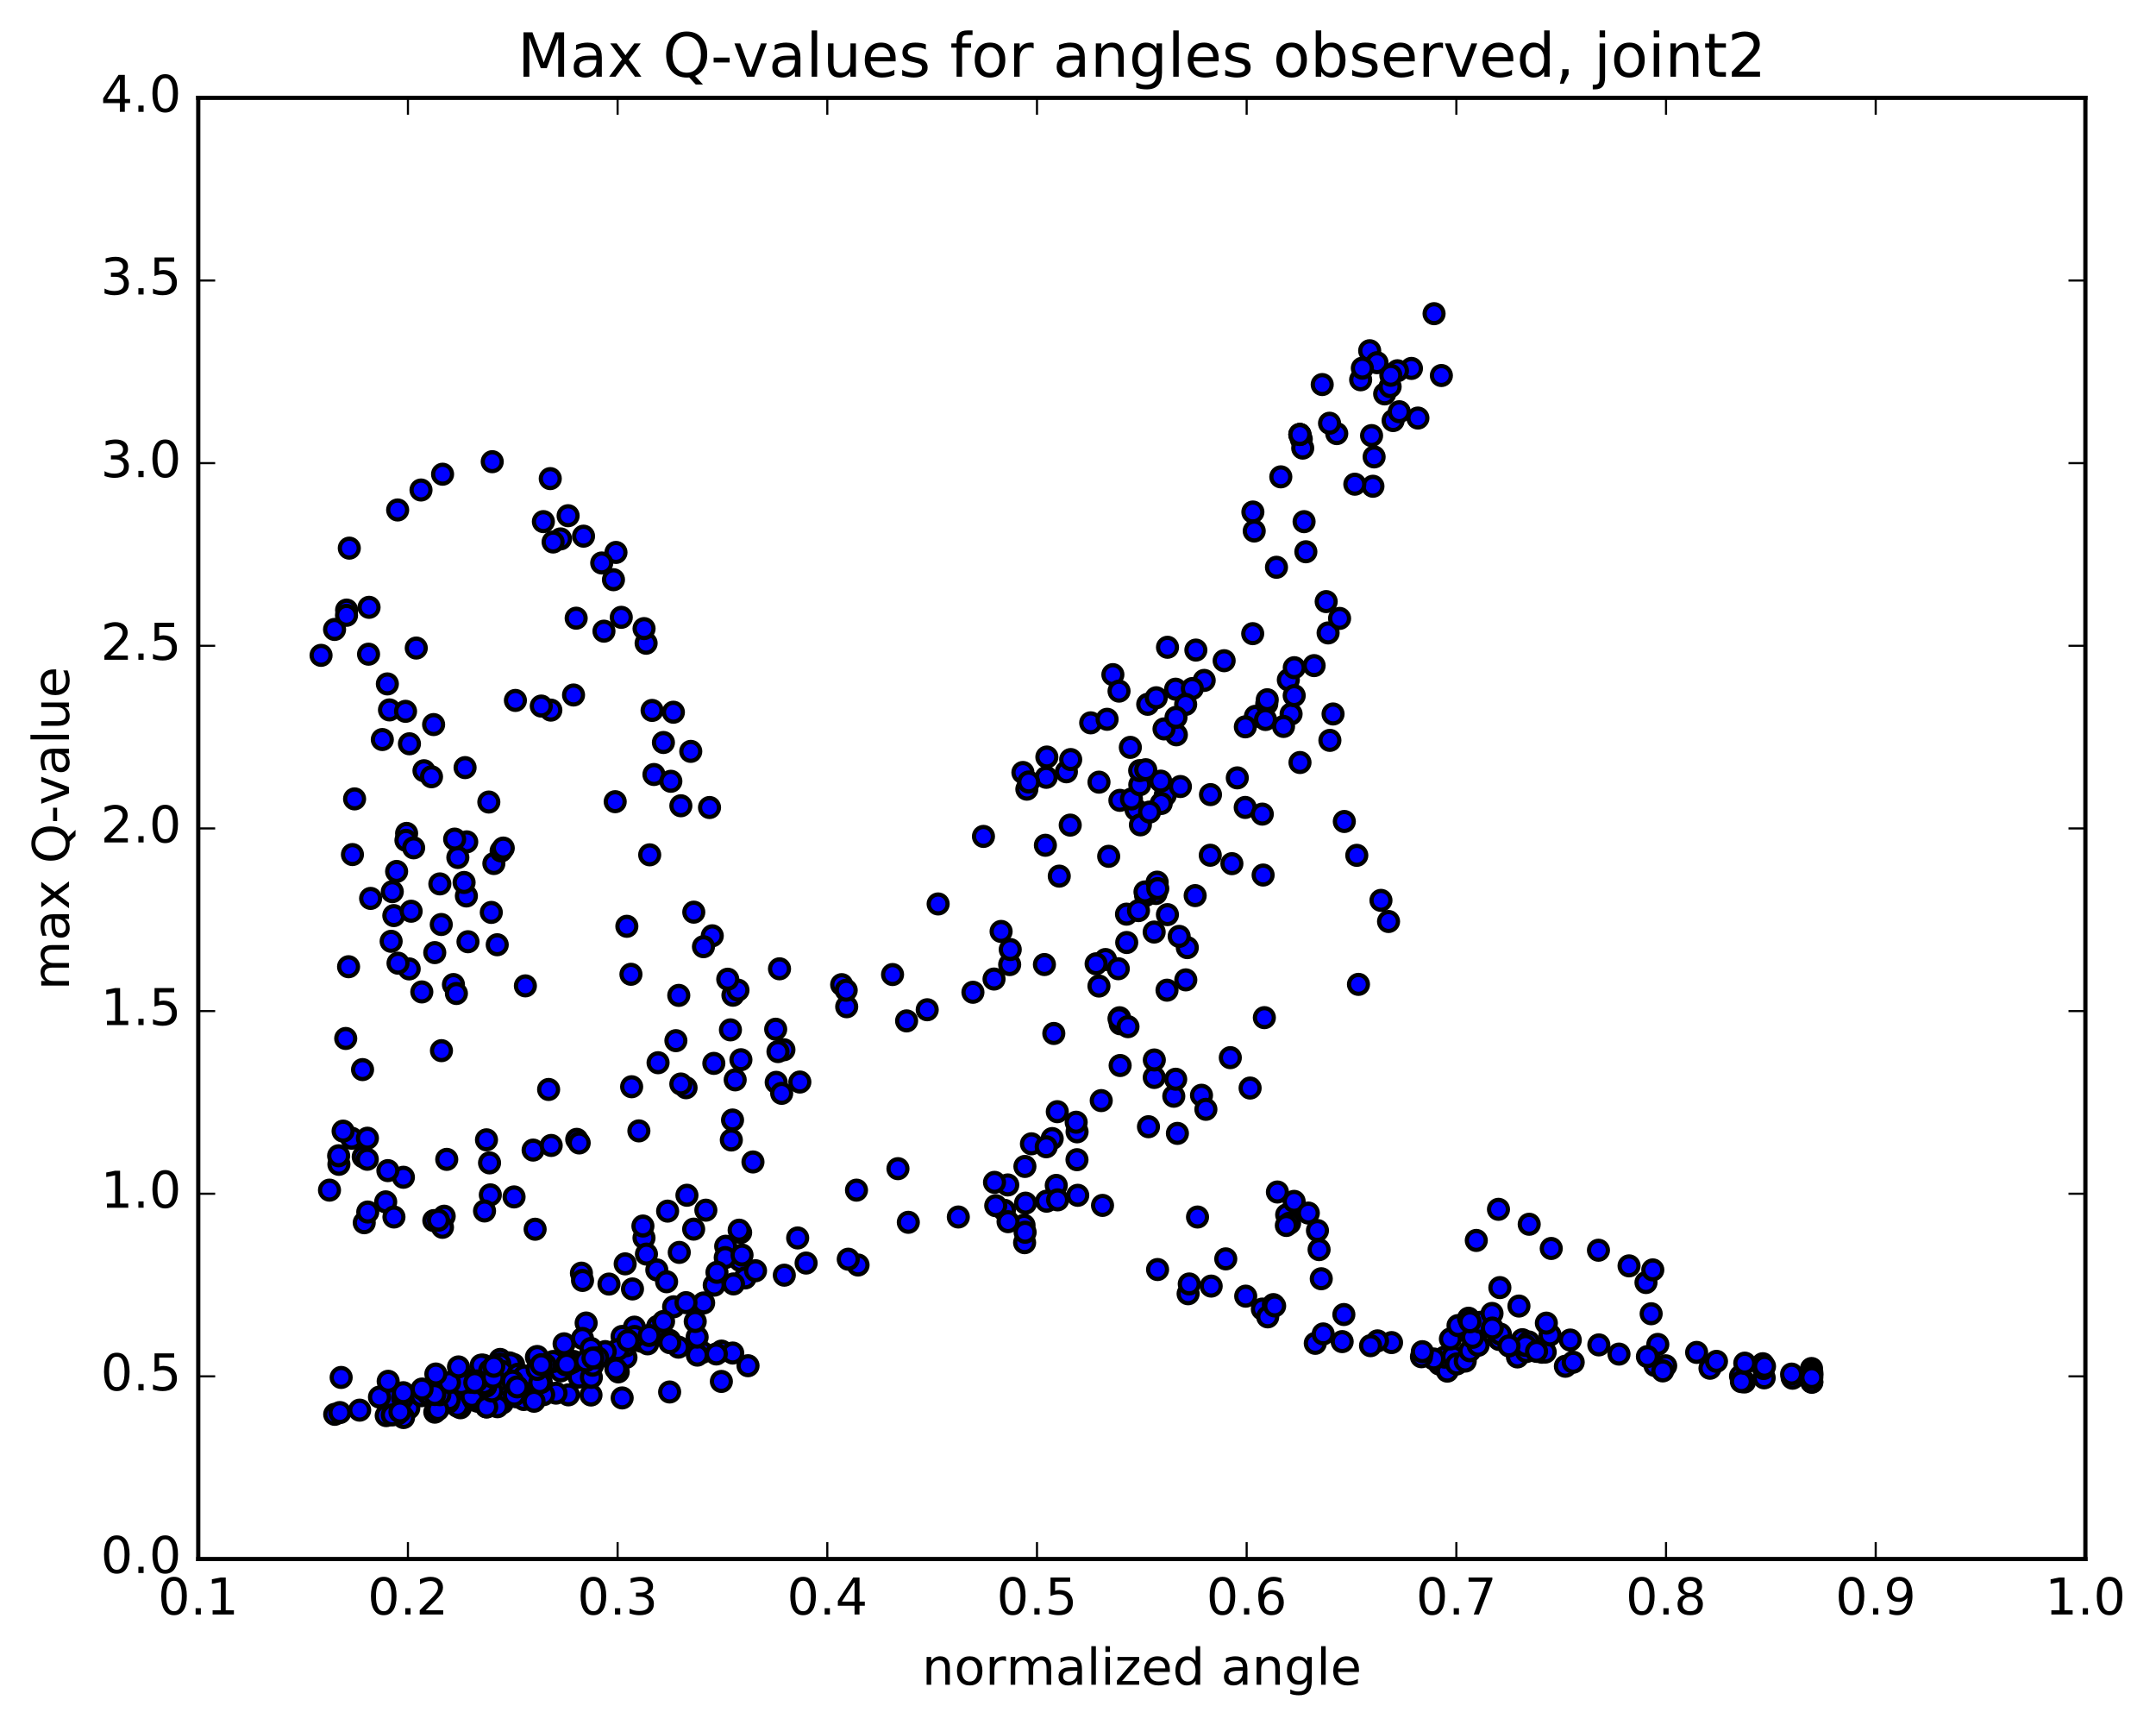 <?xml version="1.0" encoding="utf-8" standalone="no"?>
<!DOCTYPE svg PUBLIC "-//W3C//DTD SVG 1.1//EN"
  "http://www.w3.org/Graphics/SVG/1.1/DTD/svg11.dtd">
<!-- Created with matplotlib (http://matplotlib.org/) -->
<svg height="408pt" version="1.1" viewBox="0 0 510 408" width="510pt" xmlns="http://www.w3.org/2000/svg" xmlns:xlink="http://www.w3.org/1999/xlink">
 <defs>
  <style type="text/css">
*{stroke-linecap:butt;stroke-linejoin:round;stroke-miterlimit:100000;}
  </style>
 </defs>
 <g id="figure_1">
  <g id="patch_1">
   <path d="M 0 408.169 
L 510.039 408.169 
L 510.039 0 
L 0 0 
z
" style="fill:#ffffff;"/>
  </g>
  <g id="axes_1">
   <g id="patch_2">
    <path d="M 46.898 368.742 
L 493.298 368.742 
L 493.298 23.142 
L 46.898 23.142 
z
" style="fill:#ffffff;"/>
   </g>
   <g id="PathCollection_1">
    <defs>
     <path d="M 0 2.236 
C 0.593 2.236 1.162 2 1.581 1.581 
C 2 1.162 2.236 0.593 2.236 0 
C 2.236 -0.593 2 -1.162 1.581 -1.581 
C 1.162 -2 0.593 -2.236 0 -2.236 
C -0.593 -2.236 -1.162 -2 -1.581 -1.581 
C -2 -1.162 -2.236 -0.593 -2.236 0 
C -2.236 0.593 -2 1.162 -1.581 1.581 
C -1.162 2 -0.593 2.236 0 2.236 
z
" id="me14d665024" style="stroke:#000000;"/>
    </defs>
    <g clip-path="url(#p59c4c0ae75)">
     <use style="fill:#0000ff;stroke:#000000;" x="80.699" xlink:href="#me14d665024" y="325.794"/>
     <use style="fill:#0000ff;stroke:#000000;" x="307.48" xlink:href="#me14d665024" y="102.764"/>
     <use style="fill:#0000ff;stroke:#000000;" x="307.815" xlink:href="#me14d665024" y="103.854"/>
     <use style="fill:#0000ff;stroke:#000000;" x="308.159" xlink:href="#me14d665024" y="105.988"/>
     <use style="fill:#0000ff;stroke:#000000;" x="308.479" xlink:href="#me14d665024" y="123.383"/>
     <use style="fill:#0000ff;stroke:#000000;" x="313.708" xlink:href="#me14d665024" y="142.29"/>
     <use style="fill:#0000ff;stroke:#000000;" x="315.334" xlink:href="#me14d665024" y="168.872"/>
     <use style="fill:#0000ff;stroke:#000000;" x="314.585" xlink:href="#me14d665024" y="175.115"/>
     <use style="fill:#0000ff;stroke:#000000;" x="320.947" xlink:href="#me14d665024" y="202.305"/>
     <use style="fill:#0000ff;stroke:#000000;" x="321.344" xlink:href="#me14d665024" y="232.825"/>
     <use style="fill:#0000ff;stroke:#000000;" x="326.663" xlink:href="#me14d665024" y="212.956"/>
     <use style="fill:#0000ff;stroke:#000000;" x="328.458" xlink:href="#me14d665024" y="217.955"/>
     <use style="fill:#0000ff;stroke:#000000;" x="317.997" xlink:href="#me14d665024" y="194.3"/>
     <use style="fill:#0000ff;stroke:#000000;" x="307.512" xlink:href="#me14d665024" y="180.348"/>
     <use style="fill:#0000ff;stroke:#000000;" x="296.967" xlink:href="#me14d665024" y="169.424"/>
     <use style="fill:#0000ff;stroke:#000000;" x="286.339" xlink:href="#me14d665024" y="187.944"/>
     <use style="fill:#0000ff;stroke:#000000;" x="275.637" xlink:href="#me14d665024" y="188.097"/>
     <use style="fill:#0000ff;stroke:#000000;" x="264.91" xlink:href="#me14d665024" y="189.298"/>
     <use style="fill:#0000ff;stroke:#000000;" x="253.162" xlink:href="#me14d665024" y="195.156"/>
     <use style="fill:#0000ff;stroke:#000000;" x="247.286" xlink:href="#me14d665024" y="199.925"/>
     <use style="fill:#0000ff;stroke:#000000;" x="252.258" xlink:href="#me14d665024" y="182.544"/>
     <use style="fill:#0000ff;stroke:#000000;" x="263.25" xlink:href="#me14d665024" y="159.564"/>
     <use style="fill:#0000ff;stroke:#000000;" x="264.709" xlink:href="#me14d665024" y="163.465"/>
     <use style="fill:#0000ff;stroke:#000000;" x="258.001" xlink:href="#me14d665024" y="170.964"/>
     <use style="fill:#0000ff;stroke:#000000;" x="253.273" xlink:href="#me14d665024" y="179.65"/>
     <use style="fill:#0000ff;stroke:#000000;" x="247.49" xlink:href="#me14d665024" y="183.853"/>
     <use style="fill:#0000ff;stroke:#000000;" x="247.634" xlink:href="#me14d665024" y="179.053"/>
     <use style="fill:#0000ff;stroke:#000000;" x="242.903" xlink:href="#me14d665024" y="186.655"/>
     <use style="fill:#0000ff;stroke:#000000;" x="241.968" xlink:href="#me14d665024" y="182.708"/>
     <use style="fill:#0000ff;stroke:#000000;" x="243.336" xlink:href="#me14d665024" y="184.962"/>
     <use style="fill:#0000ff;stroke:#000000;" x="232.637" xlink:href="#me14d665024" y="197.83"/>
     <use style="fill:#0000ff;stroke:#000000;" x="221.917" xlink:href="#me14d665024" y="213.805"/>
     <use style="fill:#0000ff;stroke:#000000;" x="211.131" xlink:href="#me14d665024" y="230.499"/>
     <use style="fill:#0000ff;stroke:#000000;" x="200.287" xlink:href="#me14d665024" y="238.112"/>
     <use style="fill:#0000ff;stroke:#000000;" x="199.098" xlink:href="#me14d665024" y="232.888"/>
     <use style="fill:#0000ff;stroke:#000000;" x="200.168" xlink:href="#me14d665024" y="234.212"/>
     <use style="fill:#0000ff;stroke:#000000;" x="189.202" xlink:href="#me14d665024" y="255.925"/>
     <use style="fill:#0000ff;stroke:#000000;" x="178.113" xlink:href="#me14d665024" y="274.83"/>
     <use style="fill:#0000ff;stroke:#000000;" x="166.972" xlink:href="#me14d665024" y="286.233"/>
     <use style="fill:#0000ff;stroke:#000000;" x="160.68" xlink:href="#me14d665024" y="296.218"/>
     <use style="fill:#0000ff;stroke:#000000;" x="155.37" xlink:href="#me14d665024" y="300.365"/>
     <use style="fill:#0000ff;stroke:#000000;" x="147.886" xlink:href="#me14d665024" y="298.93"/>
     <use style="fill:#0000ff;stroke:#000000;" x="152.339" xlink:href="#me14d665024" y="292.786"/>
     <use style="fill:#0000ff;stroke:#000000;" x="157.926" xlink:href="#me14d665024" y="286.455"/>
     <use style="fill:#0000ff;stroke:#000000;" x="162.494" xlink:href="#me14d665024" y="282.704"/>
     <use style="fill:#0000ff;stroke:#000000;" x="172.992" xlink:href="#me14d665024" y="269.634"/>
     <use style="fill:#0000ff;stroke:#000000;" x="183.608" xlink:href="#me14d665024" y="255.997"/>
     <use style="fill:#0000ff;stroke:#000000;" x="185.438" xlink:href="#me14d665024" y="248.289"/>
     <use style="fill:#0000ff;stroke:#000000;" x="184.028" xlink:href="#me14d665024" y="248.721"/>
     <use style="fill:#0000ff;stroke:#000000;" x="184.903" xlink:href="#me14d665024" y="258.602"/>
     <use style="fill:#0000ff;stroke:#000000;" x="183.487" xlink:href="#me14d665024" y="243.435"/>
     <use style="fill:#0000ff;stroke:#000000;" x="184.393" xlink:href="#me14d665024" y="229.143"/>
     <use style="fill:#0000ff;stroke:#000000;" x="173.371" xlink:href="#me14d665024" y="235.39"/>
     <use style="fill:#0000ff;stroke:#000000;" x="162.288" xlink:href="#me14d665024" y="257.274"/>
     <use style="fill:#0000ff;stroke:#000000;" x="151.128" xlink:href="#me14d665024" y="267.479"/>
     <use style="fill:#0000ff;stroke:#000000;" x="149.413" xlink:href="#me14d665024" y="257.037"/>
     <use style="fill:#0000ff;stroke:#000000;" x="159.884" xlink:href="#me14d665024" y="246.141"/>
     <use style="fill:#0000ff;stroke:#000000;" x="160.563" xlink:href="#me14d665024" y="235.429"/>
     <use style="fill:#0000ff;stroke:#000000;" x="148.282" xlink:href="#me14d665024" y="219.089"/>
     <use style="fill:#0000ff;stroke:#000000;" x="145.523" xlink:href="#me14d665024" y="189.618"/>
     <use style="fill:#0000ff;stroke:#000000;" x="156.931" xlink:href="#me14d665024" y="175.617"/>
     <use style="fill:#0000ff;stroke:#000000;" x="163.397" xlink:href="#me14d665024" y="177.715"/>
     <use style="fill:#0000ff;stroke:#000000;" x="167.836" xlink:href="#me14d665024" y="190.993"/>
     <use style="fill:#0000ff;stroke:#000000;" x="168.488" xlink:href="#me14d665024" y="221.337"/>
     <use style="fill:#0000ff;stroke:#000000;" x="161.047" xlink:href="#me14d665024" y="256.391"/>
     <use style="fill:#0000ff;stroke:#000000;" x="155.665" xlink:href="#me14d665024" y="251.356"/>
     <use style="fill:#0000ff;stroke:#000000;" x="149.249" xlink:href="#me14d665024" y="230.438"/>
     <use style="fill:#0000ff;stroke:#000000;" x="153.685" xlink:href="#me14d665024" y="202.186"/>
     <use style="fill:#0000ff;stroke:#000000;" x="164.114" xlink:href="#me14d665024" y="215.746"/>
     <use style="fill:#0000ff;stroke:#000000;" x="174.571" xlink:href="#me14d665024" y="234.191"/>
     <use style="fill:#0000ff;stroke:#000000;" x="175.261" xlink:href="#me14d665024" y="250.649"/>
     <use style="fill:#0000ff;stroke:#000000;" x="168.857" xlink:href="#me14d665024" y="251.514"/>
     <use style="fill:#0000ff;stroke:#000000;" x="173.281" xlink:href="#me14d665024" y="264.907"/>
     <use style="fill:#0000ff;stroke:#000000;" x="173.908" xlink:href="#me14d665024" y="255.41"/>
     <use style="fill:#0000ff;stroke:#000000;" x="172.149" xlink:href="#me14d665024" y="231.606"/>
     <use style="fill:#0000ff;stroke:#000000;" x="172.784" xlink:href="#me14d665024" y="243.586"/>
     <use style="fill:#0000ff;stroke:#000000;" x="166.405" xlink:href="#me14d665024" y="223.914"/>
     <use style="fill:#0000ff;stroke:#000000;" x="161.057" xlink:href="#me14d665024" y="190.58"/>
     <use style="fill:#0000ff;stroke:#000000;" x="154.689" xlink:href="#me14d665024" y="183.186"/>
     <use style="fill:#0000ff;stroke:#000000;" x="154.251" xlink:href="#me14d665024" y="168.031"/>
     <use style="fill:#0000ff;stroke:#000000;" x="158.688" xlink:href="#me14d665024" y="184.789"/>
     <use style="fill:#0000ff;stroke:#000000;" x="159.291" xlink:href="#me14d665024" y="168.457"/>
     <use style="fill:#0000ff;stroke:#000000;" x="152.836" xlink:href="#me14d665024" y="152.138"/>
     <use style="fill:#0000ff;stroke:#000000;" x="152.352" xlink:href="#me14d665024" y="148.677"/>
     <use style="fill:#0000ff;stroke:#000000;" x="146.961" xlink:href="#me14d665024" y="146.01"/>
     <use style="fill:#0000ff;stroke:#000000;" x="145.115" xlink:href="#me14d665024" y="137.113"/>
     <use style="fill:#0000ff;stroke:#000000;" x="145.709" xlink:href="#me14d665024" y="130.663"/>
     <use style="fill:#0000ff;stroke:#000000;" x="134.387" xlink:href="#me14d665024" y="121.978"/>
     <use style="fill:#0000ff;stroke:#000000;" x="132.589" xlink:href="#me14d665024" y="127.465"/>
     <use style="fill:#0000ff;stroke:#000000;" x="138.034" xlink:href="#me14d665024" y="126.816"/>
     <use style="fill:#0000ff;stroke:#000000;" x="142.338" xlink:href="#me14d665024" y="133.156"/>
     <use style="fill:#0000ff;stroke:#000000;" x="142.865" xlink:href="#me14d665024" y="149.287"/>
     <use style="fill:#0000ff;stroke:#000000;" x="136.294" xlink:href="#me14d665024" y="146.216"/>
     <use style="fill:#0000ff;stroke:#000000;" x="130.834" xlink:href="#me14d665024" y="128.195"/>
     <use style="fill:#0000ff;stroke:#000000;" x="130.302" xlink:href="#me14d665024" y="167.957"/>
     <use style="fill:#0000ff;stroke:#000000;" x="135.67" xlink:href="#me14d665024" y="164.382"/>
     <use style="fill:#0000ff;stroke:#000000;" x="130.164" xlink:href="#me14d665024" y="113.199"/>
     <use style="fill:#0000ff;stroke:#000000;" x="128.038" xlink:href="#me14d665024" y="166.999"/>
     <use style="fill:#0000ff;stroke:#000000;" x="128.537" xlink:href="#me14d665024" y="123.375"/>
     <use style="fill:#0000ff;stroke:#000000;" x="121.919" xlink:href="#me14d665024" y="165.667"/>
     <use style="fill:#0000ff;stroke:#000000;" x="116.438" xlink:href="#me14d665024" y="109.199"/>
     <use style="fill:#0000ff;stroke:#000000;" x="104.69" xlink:href="#me14d665024" y="112.162"/>
     <use style="fill:#0000ff;stroke:#000000;" x="99.587" xlink:href="#me14d665024" y="115.895"/>
     <use style="fill:#0000ff;stroke:#000000;" x="94.065" xlink:href="#me14d665024" y="120.619"/>
     <use style="fill:#0000ff;stroke:#000000;" x="82.627" xlink:href="#me14d665024" y="129.647"/>
     <use style="fill:#0000ff;stroke:#000000;" x="81.993" xlink:href="#me14d665024" y="144.297"/>
     <use style="fill:#0000ff;stroke:#000000;" x="87.302" xlink:href="#me14d665024" y="143.645"/>
     <use style="fill:#0000ff;stroke:#000000;" x="91.629" xlink:href="#me14d665024" y="161.762"/>
     <use style="fill:#0000ff;stroke:#000000;" x="96.855" xlink:href="#me14d665024" y="175.922"/>
     <use style="fill:#0000ff;stroke:#000000;" x="96.184" xlink:href="#me14d665024" y="197.119"/>
     <use style="fill:#0000ff;stroke:#000000;" x="100.291" xlink:href="#me14d665024" y="182.299"/>
     <use style="fill:#0000ff;stroke:#000000;" x="110.407" xlink:href="#me14d665024" y="199.117"/>
     <use style="fill:#0000ff;stroke:#000000;" x="115.632" xlink:href="#me14d665024" y="189.701"/>
     <use style="fill:#0000ff;stroke:#000000;" x="110.015" xlink:href="#me14d665024" y="181.557"/>
     <use style="fill:#0000ff;stroke:#000000;" x="98.467" xlink:href="#me14d665024" y="153.278"/>
     <use style="fill:#0000ff;stroke:#000000;" x="87.18" xlink:href="#me14d665024" y="154.73"/>
     <use style="fill:#0000ff;stroke:#000000;" x="79.14" xlink:href="#me14d665024" y="148.878"/>
     <use style="fill:#0000ff;stroke:#000000;" x="75.945" xlink:href="#me14d665024" y="155.003"/>
     <use style="fill:#0000ff;stroke:#000000;" x="81.97" xlink:href="#me14d665024" y="145.534"/>
     <use style="fill:#0000ff;stroke:#000000;" x="92.133" xlink:href="#me14d665024" y="167.91"/>
     <use style="fill:#0000ff;stroke:#000000;" x="92.524" xlink:href="#me14d665024" y="222.641"/>
     <use style="fill:#0000ff;stroke:#000000;" x="85.762" xlink:href="#me14d665024" y="252.983"/>
     <use style="fill:#0000ff;stroke:#000000;" x="80.169" xlink:href="#me14d665024" y="275.389"/>
     <use style="fill:#0000ff;stroke:#000000;" x="77.941" xlink:href="#me14d665024" y="281.494"/>
     <use style="fill:#0000ff;stroke:#000000;" x="83.187" xlink:href="#me14d665024" y="269.218"/>
     <use style="fill:#0000ff;stroke:#000000;" x="82.454" xlink:href="#me14d665024" y="228.653"/>
     <use style="fill:#0000ff;stroke:#000000;" x="81.78" xlink:href="#me14d665024" y="245.62"/>
     <use style="fill:#0000ff;stroke:#000000;" x="85.921" xlink:href="#me14d665024" y="273.614"/>
     <use style="fill:#0000ff;stroke:#000000;" x="91.235" xlink:href="#me14d665024" y="284.268"/>
     <use style="fill:#0000ff;stroke:#000000;" x="95.426" xlink:href="#me14d665024" y="278.448"/>
     <use style="fill:#0000ff;stroke:#000000;" x="105.677" xlink:href="#me14d665024" y="274.216"/>
     <use style="fill:#0000ff;stroke:#000000;" x="115.802" xlink:href="#me14d665024" y="275.047"/>
     <use style="fill:#0000ff;stroke:#000000;" x="126.108" xlink:href="#me14d665024" y="272.02"/>
     <use style="fill:#0000ff;stroke:#000000;" x="136.425" xlink:href="#me14d665024" y="269.479"/>
     <use style="fill:#0000ff;stroke:#000000;" x="137.005" xlink:href="#me14d665024" y="270.333"/>
     <use style="fill:#0000ff;stroke:#000000;" x="130.384" xlink:href="#me14d665024" y="270.922"/>
     <use style="fill:#0000ff;stroke:#000000;" x="129.775" xlink:href="#me14d665024" y="257.682"/>
     <use style="fill:#0000ff;stroke:#000000;" x="124.28" xlink:href="#me14d665024" y="233.179"/>
     <use style="fill:#0000ff;stroke:#000000;" x="117.618" xlink:href="#me14d665024" y="223.454"/>
     <use style="fill:#0000ff;stroke:#000000;" x="116.823" xlink:href="#me14d665024" y="204.239"/>
     <use style="fill:#0000ff;stroke:#000000;" x="116.214" xlink:href="#me14d665024" y="215.803"/>
     <use style="fill:#0000ff;stroke:#000000;" x="110.702" xlink:href="#me14d665024" y="222.74"/>
     <use style="fill:#0000ff;stroke:#000000;" x="108.303" xlink:href="#me14d665024" y="202.813"/>
     <use style="fill:#0000ff;stroke:#000000;" x="118.543" xlink:href="#me14d665024" y="201.268"/>
     <use style="fill:#0000ff;stroke:#000000;" x="119.044" xlink:href="#me14d665024" y="200.586"/>
     <use style="fill:#0000ff;stroke:#000000;" x="107.548" xlink:href="#me14d665024" y="198.468"/>
     <use style="fill:#0000ff;stroke:#000000;" x="96.024" xlink:href="#me14d665024" y="198.757"/>
     <use style="fill:#0000ff;stroke:#000000;" x="93.821" xlink:href="#me14d665024" y="206.114"/>
     <use style="fill:#0000ff;stroke:#000000;" x="104.045" xlink:href="#me14d665024" y="209.064"/>
     <use style="fill:#0000ff;stroke:#000000;" x="110.325" xlink:href="#me14d665024" y="211.917"/>
     <use style="fill:#0000ff;stroke:#000000;" x="109.78" xlink:href="#me14d665024" y="208.725"/>
     <use style="fill:#0000ff;stroke:#000000;" x="104.379" xlink:href="#me14d665024" y="218.664"/>
     <use style="fill:#0000ff;stroke:#000000;" x="97.848" xlink:href="#me14d665024" y="200.528"/>
     <use style="fill:#0000ff;stroke:#000000;" x="102.072" xlink:href="#me14d665024" y="183.719"/>
     <use style="fill:#0000ff;stroke:#000000;" x="102.57" xlink:href="#me14d665024" y="171.375"/>
     <use style="fill:#0000ff;stroke:#000000;" x="95.931" xlink:href="#me14d665024" y="168.244"/>
     <use style="fill:#0000ff;stroke:#000000;" x="90.438" xlink:href="#me14d665024" y="174.919"/>
     <use style="fill:#0000ff;stroke:#000000;" x="83.877" xlink:href="#me14d665024" y="188.955"/>
     <use style="fill:#0000ff;stroke:#000000;" x="83.369" xlink:href="#me14d665024" y="202.122"/>
     <use style="fill:#0000ff;stroke:#000000;" x="87.67" xlink:href="#me14d665024" y="212.492"/>
     <use style="fill:#0000ff;stroke:#000000;" x="93.159" xlink:href="#me14d665024" y="216.558"/>
     <use style="fill:#0000ff;stroke:#000000;" x="92.795" xlink:href="#me14d665024" y="210.897"/>
     <use style="fill:#0000ff;stroke:#000000;" x="97.253" xlink:href="#me14d665024" y="215.525"/>
     <use style="fill:#0000ff;stroke:#000000;" x="102.842" xlink:href="#me14d665024" y="225.314"/>
     <use style="fill:#0000ff;stroke:#000000;" x="107.26" xlink:href="#me14d665024" y="232.865"/>
     <use style="fill:#0000ff;stroke:#000000;" x="107.963" xlink:href="#me14d665024" y="234.984"/>
     <use style="fill:#0000ff;stroke:#000000;" x="96.795" xlink:href="#me14d665024" y="229.168"/>
     <use style="fill:#0000ff;stroke:#000000;" x="94.154" xlink:href="#me14d665024" y="227.815"/>
     <use style="fill:#0000ff;stroke:#000000;" x="99.78" xlink:href="#me14d665024" y="234.611"/>
     <use style="fill:#0000ff;stroke:#000000;" x="104.427" xlink:href="#me14d665024" y="248.503"/>
     <use style="fill:#0000ff;stroke:#000000;" x="115.078" xlink:href="#me14d665024" y="269.594"/>
     <use style="fill:#0000ff;stroke:#000000;" x="115.984" xlink:href="#me14d665024" y="282.611"/>
     <use style="fill:#0000ff;stroke:#000000;" x="105.074" xlink:href="#me14d665024" y="287.661"/>
     <use style="fill:#0000ff;stroke:#000000;" x="93.19" xlink:href="#me14d665024" y="287.847"/>
     <use style="fill:#0000ff;stroke:#000000;" x="86.16" xlink:href="#me14d665024" y="289.202"/>
     <use style="fill:#0000ff;stroke:#000000;" x="81.162" xlink:href="#me14d665024" y="267.536"/>
     <use style="fill:#0000ff;stroke:#000000;" x="80.104" xlink:href="#me14d665024" y="273.363"/>
     <use style="fill:#0000ff;stroke:#000000;" x="86.993" xlink:href="#me14d665024" y="286.671"/>
     <use style="fill:#0000ff;stroke:#000000;" x="86.913" xlink:href="#me14d665024" y="269.212"/>
     <use style="fill:#0000ff;stroke:#000000;" x="86.886" xlink:href="#me14d665024" y="274.194"/>
     <use style="fill:#0000ff;stroke:#000000;" x="91.754" xlink:href="#me14d665024" y="276.876"/>
     <use style="fill:#0000ff;stroke:#000000;" x="102.622" xlink:href="#me14d665024" y="288.697"/>
     <use style="fill:#0000ff;stroke:#000000;" x="104.666" xlink:href="#me14d665024" y="290.287"/>
     <use style="fill:#0000ff;stroke:#000000;" x="103.702" xlink:href="#me14d665024" y="288.603"/>
     <use style="fill:#0000ff;stroke:#000000;" x="114.615" xlink:href="#me14d665024" y="286.42"/>
     <use style="fill:#0000ff;stroke:#000000;" x="121.601" xlink:href="#me14d665024" y="283.098"/>
     <use style="fill:#0000ff;stroke:#000000;" x="126.584" xlink:href="#me14d665024" y="290.741"/>
     <use style="fill:#0000ff;stroke:#000000;" x="137.535" xlink:href="#me14d665024" y="301.126"/>
     <use style="fill:#0000ff;stroke:#000000;" x="138.654" xlink:href="#me14d665024" y="312.923"/>
     <use style="fill:#0000ff;stroke:#000000;" x="137.798" xlink:href="#me14d665024" y="302.853"/>
     <use style="fill:#0000ff;stroke:#000000;" x="144.051" xlink:href="#me14d665024" y="303.71"/>
     <use style="fill:#0000ff;stroke:#000000;" x="149.614" xlink:href="#me14d665024" y="304.865"/>
     <use style="fill:#0000ff;stroke:#000000;" x="157.683" xlink:href="#me14d665024" y="303.159"/>
     <use style="fill:#0000ff;stroke:#000000;" x="152.917" xlink:href="#me14d665024" y="296.623"/>
     <use style="fill:#0000ff;stroke:#000000;" x="152.082" xlink:href="#me14d665024" y="289.981"/>
     <use style="fill:#0000ff;stroke:#000000;" x="164.085" xlink:href="#me14d665024" y="290.718"/>
     <use style="fill:#0000ff;stroke:#000000;" x="175.094" xlink:href="#me14d665024" y="298.138"/>
     <use style="fill:#0000ff;stroke:#000000;" x="176.262" xlink:href="#me14d665024" y="302.263"/>
     <use style="fill:#0000ff;stroke:#000000;" x="173.507" xlink:href="#me14d665024" y="303.677"/>
     <use style="fill:#0000ff;stroke:#000000;" x="185.527" xlink:href="#me14d665024" y="301.609"/>
     <use style="fill:#0000ff;stroke:#000000;" x="188.688" xlink:href="#me14d665024" y="292.803"/>
     <use style="fill:#0000ff;stroke:#000000;" x="307.48" xlink:href="#me14d665024" y="102.764"/>
     <use style="fill:#0000ff;stroke:#000000;" x="312.768" xlink:href="#me14d665024" y="90.955"/>
     <use style="fill:#0000ff;stroke:#000000;" x="323.998" xlink:href="#me14d665024" y="82.956"/>
     <use style="fill:#0000ff;stroke:#000000;" x="325.734" xlink:href="#me14d665024" y="85.785"/>
     <use style="fill:#0000ff;stroke:#000000;" x="316.209" xlink:href="#me14d665024" y="102.556"/>
     <use style="fill:#0000ff;stroke:#000000;" x="314.502" xlink:href="#me14d665024" y="100.104"/>
     <use style="fill:#0000ff;stroke:#000000;" x="321.86" xlink:href="#me14d665024" y="89.826"/>
     <use style="fill:#0000ff;stroke:#000000;" x="322.263" xlink:href="#me14d665024" y="87.079"/>
     <use style="fill:#0000ff;stroke:#000000;" x="327.541" xlink:href="#me14d665024" y="93.166"/>
     <use style="fill:#0000ff;stroke:#000000;" x="333.876" xlink:href="#me14d665024" y="87.14"/>
     <use style="fill:#0000ff;stroke:#000000;" x="339.229" xlink:href="#me14d665024" y="74.191"/>
     <use style="fill:#0000ff;stroke:#000000;" x="340.956" xlink:href="#me14d665024" y="88.818"/>
     <use style="fill:#0000ff;stroke:#000000;" x="329.54" xlink:href="#me14d665024" y="99.472"/>
     <use style="fill:#0000ff;stroke:#000000;" x="328.833" xlink:href="#me14d665024" y="91.45"/>
     <use style="fill:#0000ff;stroke:#000000;" x="330.569" xlink:href="#me14d665024" y="87.691"/>
     <use style="fill:#0000ff;stroke:#000000;" x="329" xlink:href="#me14d665024" y="88.767"/>
     <use style="fill:#0000ff;stroke:#000000;" x="335.404" xlink:href="#me14d665024" y="98.878"/>
     <use style="fill:#0000ff;stroke:#000000;" x="330.989" xlink:href="#me14d665024" y="97.385"/>
     <use style="fill:#0000ff;stroke:#000000;" x="324.445" xlink:href="#me14d665024" y="103.023"/>
     <use style="fill:#0000ff;stroke:#000000;" x="324.766" xlink:href="#me14d665024" y="115.01"/>
     <use style="fill:#0000ff;stroke:#000000;" x="325.047" xlink:href="#me14d665024" y="108.07"/>
     <use style="fill:#0000ff;stroke:#000000;" x="320.481" xlink:href="#me14d665024" y="114.525"/>
     <use style="fill:#0000ff;stroke:#000000;" x="308.899" xlink:href="#me14d665024" y="130.505"/>
     <use style="fill:#0000ff;stroke:#000000;" x="296.328" xlink:href="#me14d665024" y="149.872"/>
     <use style="fill:#0000ff;stroke:#000000;" x="289.57" xlink:href="#me14d665024" y="156.273"/>
     <use style="fill:#0000ff;stroke:#000000;" x="284.852" xlink:href="#me14d665024" y="160.931"/>
     <use style="fill:#0000ff;stroke:#000000;" x="278.086" xlink:href="#me14d665024" y="163.01"/>
     <use style="fill:#0000ff;stroke:#000000;" x="278.267" xlink:href="#me14d665024" y="173.8"/>
     <use style="fill:#0000ff;stroke:#000000;" x="273.444" xlink:href="#me14d665024" y="211.33"/>
     <use style="fill:#0000ff;stroke:#000000;" x="266.525" xlink:href="#me14d665024" y="222.924"/>
     <use style="fill:#0000ff;stroke:#000000;" x="266.474" xlink:href="#me14d665024" y="216.218"/>
     <use style="fill:#0000ff;stroke:#000000;" x="261.507" xlink:href="#me14d665024" y="226.95"/>
     <use style="fill:#0000ff;stroke:#000000;" x="259.284" xlink:href="#me14d665024" y="227.962"/>
     <use style="fill:#0000ff;stroke:#000000;" x="270.988" xlink:href="#me14d665024" y="211.803"/>
     <use style="fill:#0000ff;stroke:#000000;" x="273.016" xlink:href="#me14d665024" y="220.45"/>
     <use style="fill:#0000ff;stroke:#000000;" x="264.996" xlink:href="#me14d665024" y="242.149"/>
     <use style="fill:#0000ff;stroke:#000000;" x="264.838" xlink:href="#me14d665024" y="240.719"/>
     <use style="fill:#0000ff;stroke:#000000;" x="264.701" xlink:href="#me14d665024" y="240.933"/>
     <use style="fill:#0000ff;stroke:#000000;" x="264.53" xlink:href="#me14d665024" y="229.126"/>
     <use style="fill:#0000ff;stroke:#000000;" x="269.309" xlink:href="#me14d665024" y="215.38"/>
     <use style="fill:#0000ff;stroke:#000000;" x="276.156" xlink:href="#me14d665024" y="216.329"/>
     <use style="fill:#0000ff;stroke:#000000;" x="276.056" xlink:href="#me14d665024" y="234.199"/>
     <use style="fill:#0000ff;stroke:#000000;" x="280.855" xlink:href="#me14d665024" y="224.136"/>
     <use style="fill:#0000ff;stroke:#000000;" x="292.68" xlink:href="#me14d665024" y="183.984"/>
     <use style="fill:#0000ff;stroke:#000000;" x="299.648" xlink:href="#me14d665024" y="166.48"/>
     <use style="fill:#0000ff;stroke:#000000;" x="299.768" xlink:href="#me14d665024" y="165.506"/>
     <use style="fill:#0000ff;stroke:#000000;" x="304.755" xlink:href="#me14d665024" y="160.808"/>
     <use style="fill:#0000ff;stroke:#000000;" x="310.856" xlink:href="#me14d665024" y="157.432"/>
     <use style="fill:#0000ff;stroke:#000000;" x="306.162" xlink:href="#me14d665024" y="157.925"/>
     <use style="fill:#0000ff;stroke:#000000;" x="299.361" xlink:href="#me14d665024" y="170.177"/>
     <use style="fill:#0000ff;stroke:#000000;" x="294.555" xlink:href="#me14d665024" y="190.976"/>
     <use style="fill:#0000ff;stroke:#000000;" x="282.716" xlink:href="#me14d665024" y="211.832"/>
     <use style="fill:#0000ff;stroke:#000000;" x="270.847" xlink:href="#me14d665024" y="210.956"/>
     <use style="fill:#0000ff;stroke:#000000;" x="268.723" xlink:href="#me14d665024" y="191.489"/>
     <use style="fill:#0000ff;stroke:#000000;" x="274.687" xlink:href="#me14d665024" y="190.04"/>
     <use style="fill:#0000ff;stroke:#000000;" x="269.764" xlink:href="#me14d665024" y="195.095"/>
     <use style="fill:#0000ff;stroke:#000000;" x="267.645" xlink:href="#me14d665024" y="188.975"/>
     <use style="fill:#0000ff;stroke:#000000;" x="274.564" xlink:href="#me14d665024" y="184.755"/>
     <use style="fill:#0000ff;stroke:#000000;" x="269.616" xlink:href="#me14d665024" y="185.605"/>
     <use style="fill:#0000ff;stroke:#000000;" x="267.381" xlink:href="#me14d665024" y="176.767"/>
     <use style="fill:#0000ff;stroke:#000000;" x="279.224" xlink:href="#me14d665024" y="186.031"/>
     <use style="fill:#0000ff;stroke:#000000;" x="286.288" xlink:href="#me14d665024" y="202.282"/>
     <use style="fill:#0000ff;stroke:#000000;" x="291.404" xlink:href="#me14d665024" y="204.275"/>
     <use style="fill:#0000ff;stroke:#000000;" x="298.595" xlink:href="#me14d665024" y="192.555"/>
     <use style="fill:#0000ff;stroke:#000000;" x="298.791" xlink:href="#me14d665024" y="206.965"/>
     <use style="fill:#0000ff;stroke:#000000;" x="299.083" xlink:href="#me14d665024" y="240.694"/>
     <use style="fill:#0000ff;stroke:#000000;" x="304.365" xlink:href="#me14d665024" y="287.325"/>
     <use style="fill:#0000ff;stroke:#000000;" x="306.124" xlink:href="#me14d665024" y="284.152"/>
     <use style="fill:#0000ff;stroke:#000000;" x="295.713" xlink:href="#me14d665024" y="257.347"/>
     <use style="fill:#0000ff;stroke:#000000;" x="284.213" xlink:href="#me14d665024" y="259.051"/>
     <use style="fill:#0000ff;stroke:#000000;" x="277.658" xlink:href="#me14d665024" y="259.283"/>
     <use style="fill:#0000ff;stroke:#000000;" x="273.037" xlink:href="#me14d665024" y="254.841"/>
     <use style="fill:#0000ff;stroke:#000000;" x="260.496" xlink:href="#me14d665024" y="260.316"/>
     <use style="fill:#0000ff;stroke:#000000;" x="254.782" xlink:href="#me14d665024" y="267.701"/>
     <use style="fill:#0000ff;stroke:#000000;" x="250.104" xlink:href="#me14d665024" y="262.937"/>
     <use style="fill:#0000ff;stroke:#000000;" x="238.385" xlink:href="#me14d665024" y="280.266"/>
     <use style="fill:#0000ff;stroke:#000000;" x="235.251" xlink:href="#me14d665024" y="279.654"/>
     <use style="fill:#0000ff;stroke:#000000;" x="242.235" xlink:href="#me14d665024" y="289.797"/>
     <use style="fill:#0000ff;stroke:#000000;" x="242.37" xlink:href="#me14d665024" y="293.921"/>
     <use style="fill:#0000ff;stroke:#000000;" x="242.491" xlink:href="#me14d665024" y="291.458"/>
     <use style="fill:#0000ff;stroke:#000000;" x="242.591" xlink:href="#me14d665024" y="284.571"/>
     <use style="fill:#0000ff;stroke:#000000;" x="247.57" xlink:href="#me14d665024" y="284.108"/>
     <use style="fill:#0000ff;stroke:#000000;" x="249.855" xlink:href="#me14d665024" y="280.375"/>
     <use style="fill:#0000ff;stroke:#000000;" x="243.986" xlink:href="#me14d665024" y="270.536"/>
     <use style="fill:#0000ff;stroke:#000000;" x="248.898" xlink:href="#me14d665024" y="269.295"/>
     <use style="fill:#0000ff;stroke:#000000;" x="260.803" xlink:href="#me14d665024" y="285.102"/>
     <use style="fill:#0000ff;stroke:#000000;" x="273.822" xlink:href="#me14d665024" y="300.272"/>
     <use style="fill:#0000ff;stroke:#000000;" x="281.049" xlink:href="#me14d665024" y="305.999"/>
     <use style="fill:#0000ff;stroke:#000000;" x="281.318" xlink:href="#me14d665024" y="303.686"/>
     <use style="fill:#0000ff;stroke:#000000;" x="286.504" xlink:href="#me14d665024" y="304.189"/>
     <use style="fill:#0000ff;stroke:#000000;" x="298.611" xlink:href="#me14d665024" y="309.623"/>
     <use style="fill:#0000ff;stroke:#000000;" x="301.218" xlink:href="#me14d665024" y="308.564"/>
     <use style="fill:#0000ff;stroke:#000000;" x="294.671" xlink:href="#me14d665024" y="306.568"/>
     <use style="fill:#0000ff;stroke:#000000;" x="299.879" xlink:href="#me14d665024" y="311.468"/>
     <use style="fill:#0000ff;stroke:#000000;" x="311.125" xlink:href="#me14d665024" y="317.727"/>
     <use style="fill:#0000ff;stroke:#000000;" x="317.488" xlink:href="#me14d665024" y="317.322"/>
     <use style="fill:#0000ff;stroke:#000000;" x="312.999" xlink:href="#me14d665024" y="315.503"/>
     <use style="fill:#0000ff;stroke:#000000;" x="301.518" xlink:href="#me14d665024" y="308.877"/>
     <use style="fill:#0000ff;stroke:#000000;" x="289.953" xlink:href="#me14d665024" y="297.752"/>
     <use style="fill:#0000ff;stroke:#000000;" x="283.274" xlink:href="#me14d665024" y="287.852"/>
     <use style="fill:#0000ff;stroke:#000000;" x="278.514" xlink:href="#me14d665024" y="268.069"/>
     <use style="fill:#0000ff;stroke:#000000;" x="271.67" xlink:href="#me14d665024" y="266.494"/>
     <use style="fill:#0000ff;stroke:#000000;" x="266.823" xlink:href="#me14d665024" y="242.828"/>
     <use style="fill:#0000ff;stroke:#000000;" x="259.957" xlink:href="#me14d665024" y="233.219"/>
     <use style="fill:#0000ff;stroke:#000000;" x="264.968" xlink:href="#me14d665024" y="252.015"/>
     <use style="fill:#0000ff;stroke:#000000;" x="273.053" xlink:href="#me14d665024" y="250.708"/>
     <use style="fill:#0000ff;stroke:#000000;" x="278.111" xlink:href="#me14d665024" y="255.264"/>
     <use style="fill:#0000ff;stroke:#000000;" x="285.252" xlink:href="#me14d665024" y="262.377"/>
     <use style="fill:#0000ff;stroke:#000000;" x="280.499" xlink:href="#me14d665024" y="231.76"/>
     <use style="fill:#0000ff;stroke:#000000;" x="273.724" xlink:href="#me14d665024" y="208.649"/>
     <use style="fill:#0000ff;stroke:#000000;" x="273.872" xlink:href="#me14d665024" y="210.174"/>
     <use style="fill:#0000ff;stroke:#000000;" x="278.935" xlink:href="#me14d665024" y="221.475"/>
     <use style="fill:#0000ff;stroke:#000000;" x="291.03" xlink:href="#me14d665024" y="250.156"/>
     <use style="fill:#0000ff;stroke:#000000;" x="302.17" xlink:href="#me14d665024" y="281.935"/>
     <use style="fill:#0000ff;stroke:#000000;" x="309.483" xlink:href="#me14d665024" y="286.915"/>
     <use style="fill:#0000ff;stroke:#000000;" x="305.053" xlink:href="#me14d665024" y="289.309"/>
     <use style="fill:#0000ff;stroke:#000000;" x="304.284" xlink:href="#me14d665024" y="289.848"/>
     <use style="fill:#0000ff;stroke:#000000;" x="311.644" xlink:href="#me14d665024" y="291.049"/>
     <use style="fill:#0000ff;stroke:#000000;" x="312.029" xlink:href="#me14d665024" y="295.563"/>
     <use style="fill:#0000ff;stroke:#000000;" x="312.544" xlink:href="#me14d665024" y="302.452"/>
     <use style="fill:#0000ff;stroke:#000000;" x="317.889" xlink:href="#me14d665024" y="310.913"/>
     <use style="fill:#0000ff;stroke:#000000;" x="329.172" xlink:href="#me14d665024" y="317.549"/>
     <use style="fill:#0000ff;stroke:#000000;" x="340.478" xlink:href="#me14d665024" y="322.634"/>
     <use style="fill:#0000ff;stroke:#000000;" x="342.363" xlink:href="#me14d665024" y="324.305"/>
     <use style="fill:#0000ff;stroke:#000000;" x="341.732" xlink:href="#me14d665024" y="320.996"/>
     <use style="fill:#0000ff;stroke:#000000;" x="343.659" xlink:href="#me14d665024" y="320.857"/>
     <use style="fill:#0000ff;stroke:#000000;" x="339.154" xlink:href="#me14d665024" y="321.434"/>
     <use style="fill:#0000ff;stroke:#000000;" x="344.585" xlink:href="#me14d665024" y="322.611"/>
     <use style="fill:#0000ff;stroke:#000000;" x="346.6" xlink:href="#me14d665024" y="321.926"/>
     <use style="fill:#0000ff;stroke:#000000;" x="336.242" xlink:href="#me14d665024" y="320.901"/>
     <use style="fill:#0000ff;stroke:#000000;" x="325.854" xlink:href="#me14d665024" y="317.143"/>
     <use style="fill:#0000ff;stroke:#000000;" x="324.197" xlink:href="#me14d665024" y="318.282"/>
     <use style="fill:#0000ff;stroke:#000000;" x="336.451" xlink:href="#me14d665024" y="319.702"/>
     <use style="fill:#0000ff;stroke:#000000;" x="347.701" xlink:href="#me14d665024" y="319.492"/>
     <use style="fill:#0000ff;stroke:#000000;" x="358.945" xlink:href="#me14d665024" y="320.947"/>
     <use style="fill:#0000ff;stroke:#000000;" x="370.291" xlink:href="#me14d665024" y="323.147"/>
     <use style="fill:#0000ff;stroke:#000000;" x="372.14" xlink:href="#me14d665024" y="322.193"/>
     <use style="fill:#0000ff;stroke:#000000;" x="364.739" xlink:href="#me14d665024" y="319.829"/>
     <use style="fill:#0000ff;stroke:#000000;" x="365.13" xlink:href="#me14d665024" y="319.551"/>
     <use style="fill:#0000ff;stroke:#000000;" x="365.512" xlink:href="#me14d665024" y="319.799"/>
     <use style="fill:#0000ff;stroke:#000000;" x="361.064" xlink:href="#me14d665024" y="319.674"/>
     <use style="fill:#0000ff;stroke:#000000;" x="349.655" xlink:href="#me14d665024" y="318.194"/>
     <use style="fill:#0000ff;stroke:#000000;" x="343.095" xlink:href="#me14d665024" y="316.69"/>
     <use style="fill:#0000ff;stroke:#000000;" x="348.335" xlink:href="#me14d665024" y="316.308"/>
     <use style="fill:#0000ff;stroke:#000000;" x="354.613" xlink:href="#me14d665024" y="316.811"/>
     <use style="fill:#0000ff;stroke:#000000;" x="354.922" xlink:href="#me14d665024" y="315.556"/>
     <use style="fill:#0000ff;stroke:#000000;" x="360.11" xlink:href="#me14d665024" y="316.869"/>
     <use style="fill:#0000ff;stroke:#000000;" x="361.609" xlink:href="#me14d665024" y="317.4"/>
     <use style="fill:#0000ff;stroke:#000000;" x="360.887" xlink:href="#me14d665024" y="318.239"/>
     <use style="fill:#0000ff;stroke:#000000;" x="363.468" xlink:href="#me14d665024" y="319.63"/>
     <use style="fill:#0000ff;stroke:#000000;" x="356.957" xlink:href="#me14d665024" y="318.341"/>
     <use style="fill:#0000ff;stroke:#000000;" x="352.427" xlink:href="#me14d665024" y="313.748"/>
     <use style="fill:#0000ff;stroke:#000000;" x="344.896" xlink:href="#me14d665024" y="313.522"/>
     <use style="fill:#0000ff;stroke:#000000;" x="350.203" xlink:href="#me14d665024" y="312.751"/>
     <use style="fill:#0000ff;stroke:#000000;" x="352.936" xlink:href="#me14d665024" y="310.658"/>
     <use style="fill:#0000ff;stroke:#000000;" x="347.379" xlink:href="#me14d665024" y="311.788"/>
     <use style="fill:#0000ff;stroke:#000000;" x="347.715" xlink:href="#me14d665024" y="312.642"/>
     <use style="fill:#0000ff;stroke:#000000;" x="353" xlink:href="#me14d665024" y="314.107"/>
     <use style="fill:#0000ff;stroke:#000000;" x="359.306" xlink:href="#me14d665024" y="308.909"/>
     <use style="fill:#0000ff;stroke:#000000;" x="354.793" xlink:href="#me14d665024" y="304.545"/>
     <use style="fill:#0000ff;stroke:#000000;" x="349.217" xlink:href="#me14d665024" y="293.392"/>
     <use style="fill:#0000ff;stroke:#000000;" x="354.463" xlink:href="#me14d665024" y="286.029"/>
     <use style="fill:#0000ff;stroke:#000000;" x="361.733" xlink:href="#me14d665024" y="289.564"/>
     <use style="fill:#0000ff;stroke:#000000;" x="366.946" xlink:href="#me14d665024" y="295.289"/>
     <use style="fill:#0000ff;stroke:#000000;" x="378.114" xlink:href="#me14d665024" y="295.706"/>
     <use style="fill:#0000ff;stroke:#000000;" x="389.358" xlink:href="#me14d665024" y="303.345"/>
     <use style="fill:#0000ff;stroke:#000000;" x="390.967" xlink:href="#me14d665024" y="300.356"/>
     <use style="fill:#0000ff;stroke:#000000;" x="385.351" xlink:href="#me14d665024" y="299.405"/>
     <use style="fill:#0000ff;stroke:#000000;" x="390.579" xlink:href="#me14d665024" y="310.729"/>
     <use style="fill:#0000ff;stroke:#000000;" x="392.152" xlink:href="#me14d665024" y="317.983"/>
     <use style="fill:#0000ff;stroke:#000000;" x="391.483" xlink:href="#me14d665024" y="322.968"/>
     <use style="fill:#0000ff;stroke:#000000;" x="394.018" xlink:href="#me14d665024" y="323.038"/>
     <use style="fill:#0000ff;stroke:#000000;" x="393.323" xlink:href="#me14d665024" y="324.249"/>
     <use style="fill:#0000ff;stroke:#000000;" x="404.497" xlink:href="#me14d665024" y="323.623"/>
     <use style="fill:#0000ff;stroke:#000000;" x="411.723" xlink:href="#me14d665024" y="325.481"/>
     <use style="fill:#0000ff;stroke:#000000;" x="416.987" xlink:href="#me14d665024" y="322.553"/>
     <use style="fill:#0000ff;stroke:#000000;" x="428.514" xlink:href="#me14d665024" y="323.68"/>
     <use style="fill:#0000ff;stroke:#000000;" x="428.589" xlink:href="#me14d665024" y="324.553"/>
     <use style="fill:#0000ff;stroke:#000000;" x="428.587" xlink:href="#me14d665024" y="325.188"/>
     <use style="fill:#0000ff;stroke:#000000;" x="428.58" xlink:href="#me14d665024" y="326.941"/>
     <use style="fill:#0000ff;stroke:#000000;" x="428.583" xlink:href="#me14d665024" y="326.82"/>
     <use style="fill:#0000ff;stroke:#000000;" x="428.585" xlink:href="#me14d665024" y="325.072"/>
     <use style="fill:#0000ff;stroke:#000000;" x="428.584" xlink:href="#me14d665024" y="325.838"/>
     <use style="fill:#0000ff;stroke:#000000;" x="423.918" xlink:href="#me14d665024" y="325.722"/>
     <use style="fill:#0000ff;stroke:#000000;" x="417.317" xlink:href="#me14d665024" y="325.891"/>
     <use style="fill:#0000ff;stroke:#000000;" x="412.661" xlink:href="#me14d665024" y="326.867"/>
     <use style="fill:#0000ff;stroke:#000000;" x="411.927" xlink:href="#me14d665024" y="326.792"/>
     <use style="fill:#0000ff;stroke:#000000;" x="424.024" xlink:href="#me14d665024" y="325.977"/>
     <use style="fill:#0000ff;stroke:#000000;" x="423.804" xlink:href="#me14d665024" y="325.002"/>
     <use style="fill:#0000ff;stroke:#000000;" x="417.164" xlink:href="#me14d665024" y="323.677"/>
     <use style="fill:#0000ff;stroke:#000000;" x="417.392" xlink:href="#me14d665024" y="323.162"/>
     <use style="fill:#0000ff;stroke:#000000;" x="412.725" xlink:href="#me14d665024" y="322.414"/>
     <use style="fill:#0000ff;stroke:#000000;" x="406.037" xlink:href="#me14d665024" y="321.992"/>
     <use style="fill:#0000ff;stroke:#000000;" x="401.338" xlink:href="#me14d665024" y="319.872"/>
     <use style="fill:#0000ff;stroke:#000000;" x="389.694" xlink:href="#me14d665024" y="320.861"/>
     <use style="fill:#0000ff;stroke:#000000;" x="382.971" xlink:href="#me14d665024" y="320.274"/>
     <use style="fill:#0000ff;stroke:#000000;" x="378.206" xlink:href="#me14d665024" y="318.097"/>
     <use style="fill:#0000ff;stroke:#000000;" x="371.446" xlink:href="#me14d665024" y="316.949"/>
     <use style="fill:#0000ff;stroke:#000000;" x="366.664" xlink:href="#me14d665024" y="315.75"/>
     <use style="fill:#0000ff;stroke:#000000;" x="365.79" xlink:href="#me14d665024" y="312.949"/>
     <use style="fill:#0000ff;stroke:#000000;" x="307.48" xlink:href="#me14d665024" y="102.764"/>
     <use style="fill:#0000ff;stroke:#000000;" x="302.973" xlink:href="#me14d665024" y="112.786"/>
     <use style="fill:#0000ff;stroke:#000000;" x="296.368" xlink:href="#me14d665024" y="121.104"/>
     <use style="fill:#0000ff;stroke:#000000;" x="296.685" xlink:href="#me14d665024" y="125.598"/>
     <use style="fill:#0000ff;stroke:#000000;" x="301.949" xlink:href="#me14d665024" y="134.172"/>
     <use style="fill:#0000ff;stroke:#000000;" x="314.163" xlink:href="#me14d665024" y="149.701"/>
     <use style="fill:#0000ff;stroke:#000000;" x="316.876" xlink:href="#me14d665024" y="146.267"/>
     <use style="fill:#0000ff;stroke:#000000;" x="305.406" xlink:href="#me14d665024" y="168.865"/>
     <use style="fill:#0000ff;stroke:#000000;" x="303.619" xlink:href="#me14d665024" y="171.819"/>
     <use style="fill:#0000ff;stroke:#000000;" x="306.143" xlink:href="#me14d665024" y="164.525"/>
     <use style="fill:#0000ff;stroke:#000000;" x="294.583" xlink:href="#me14d665024" y="171.912"/>
     <use style="fill:#0000ff;stroke:#000000;" x="282.043" xlink:href="#me14d665024" y="162.856"/>
     <use style="fill:#0000ff;stroke:#000000;" x="275.348" xlink:href="#me14d665024" y="172.403"/>
     <use style="fill:#0000ff;stroke:#000000;" x="280.468" xlink:href="#me14d665024" y="166.607"/>
     <use style="fill:#0000ff;stroke:#000000;" x="282.884" xlink:href="#me14d665024" y="153.758"/>
     <use style="fill:#0000ff;stroke:#000000;" x="276.172" xlink:href="#me14d665024" y="153.091"/>
     <use style="fill:#0000ff;stroke:#000000;" x="271.493" xlink:href="#me14d665024" y="166.58"/>
     <use style="fill:#0000ff;stroke:#000000;" x="269.591" xlink:href="#me14d665024" y="182.266"/>
     <use style="fill:#0000ff;stroke:#000000;" x="271.926" xlink:href="#me14d665024" y="192.075"/>
     <use style="fill:#0000ff;stroke:#000000;" x="271.024" xlink:href="#me14d665024" y="182.06"/>
     <use style="fill:#0000ff;stroke:#000000;" x="278.183" xlink:href="#me14d665024" y="169.677"/>
     <use style="fill:#0000ff;stroke:#000000;" x="273.51" xlink:href="#me14d665024" y="165.036"/>
     <use style="fill:#0000ff;stroke:#000000;" x="261.883" xlink:href="#me14d665024" y="170.129"/>
     <use style="fill:#0000ff;stroke:#000000;" x="259.966" xlink:href="#me14d665024" y="184.998"/>
     <use style="fill:#0000ff;stroke:#000000;" x="262.258" xlink:href="#me14d665024" y="202.534"/>
     <use style="fill:#0000ff;stroke:#000000;" x="250.569" xlink:href="#me14d665024" y="207.224"/>
     <use style="fill:#0000ff;stroke:#000000;" x="238.838" xlink:href="#me14d665024" y="228.148"/>
     <use style="fill:#0000ff;stroke:#000000;" x="236.809" xlink:href="#me14d665024" y="220.303"/>
     <use style="fill:#0000ff;stroke:#000000;" x="238.97" xlink:href="#me14d665024" y="224.584"/>
     <use style="fill:#0000ff;stroke:#000000;" x="230.146" xlink:href="#me14d665024" y="234.692"/>
     <use style="fill:#0000ff;stroke:#000000;" x="235.14" xlink:href="#me14d665024" y="231.564"/>
     <use style="fill:#0000ff;stroke:#000000;" x="247.057" xlink:href="#me14d665024" y="228.136"/>
     <use style="fill:#0000ff;stroke:#000000;" x="249.277" xlink:href="#me14d665024" y="244.438"/>
     <use style="fill:#0000ff;stroke:#000000;" x="242.442" xlink:href="#me14d665024" y="275.887"/>
     <use style="fill:#0000ff;stroke:#000000;" x="237.593" xlink:href="#me14d665024" y="286.26"/>
     <use style="fill:#0000ff;stroke:#000000;" x="235.54" xlink:href="#me14d665024" y="285.173"/>
     <use style="fill:#0000ff;stroke:#000000;" x="247.484" xlink:href="#me14d665024" y="271.236"/>
     <use style="fill:#0000ff;stroke:#000000;" x="254.569" xlink:href="#me14d665024" y="265.429"/>
     <use style="fill:#0000ff;stroke:#000000;" x="254.761" xlink:href="#me14d665024" y="274.294"/>
     <use style="fill:#0000ff;stroke:#000000;" x="254.939" xlink:href="#me14d665024" y="282.715"/>
     <use style="fill:#0000ff;stroke:#000000;" x="250.184" xlink:href="#me14d665024" y="283.794"/>
     <use style="fill:#0000ff;stroke:#000000;" x="238.457" xlink:href="#me14d665024" y="288.95"/>
     <use style="fill:#0000ff;stroke:#000000;" x="226.689" xlink:href="#me14d665024" y="287.846"/>
     <use style="fill:#0000ff;stroke:#000000;" x="214.863" xlink:href="#me14d665024" y="289.101"/>
     <use style="fill:#0000ff;stroke:#000000;" x="202.974" xlink:href="#me14d665024" y="299.203"/>
     <use style="fill:#0000ff;stroke:#000000;" x="200.654" xlink:href="#me14d665024" y="297.83"/>
     <use style="fill:#0000ff;stroke:#000000;" x="212.41" xlink:href="#me14d665024" y="276.414"/>
     <use style="fill:#0000ff;stroke:#000000;" x="219.331" xlink:href="#me14d665024" y="238.829"/>
     <use style="fill:#0000ff;stroke:#000000;" x="214.456" xlink:href="#me14d665024" y="241.465"/>
     <use style="fill:#0000ff;stroke:#000000;" x="202.604" xlink:href="#me14d665024" y="281.496"/>
     <use style="fill:#0000ff;stroke:#000000;" x="190.686" xlink:href="#me14d665024" y="298.74"/>
     <use style="fill:#0000ff;stroke:#000000;" x="178.721" xlink:href="#me14d665024" y="300.557"/>
     <use style="fill:#0000ff;stroke:#000000;" x="171.662" xlink:href="#me14d665024" y="294.766"/>
     <use style="fill:#0000ff;stroke:#000000;" x="171.555" xlink:href="#me14d665024" y="297.448"/>
     <use style="fill:#0000ff;stroke:#000000;" x="166.444" xlink:href="#me14d665024" y="308.175"/>
     <use style="fill:#0000ff;stroke:#000000;" x="159.345" xlink:href="#me14d665024" y="309.083"/>
     <use style="fill:#0000ff;stroke:#000000;" x="154.205" xlink:href="#me14d665024" y="316.057"/>
     <use style="fill:#0000ff;stroke:#000000;" x="151.747" xlink:href="#me14d665024" y="317.24"/>
     <use style="fill:#0000ff;stroke:#000000;" x="158.406" xlink:href="#me14d665024" y="317.016"/>
     <use style="fill:#0000ff;stroke:#000000;" x="153.194" xlink:href="#me14d665024" y="317.851"/>
     <use style="fill:#0000ff;stroke:#000000;" x="141.01" xlink:href="#me14d665024" y="320.23"/>
     <use style="fill:#0000ff;stroke:#000000;" x="133.636" xlink:href="#me14d665024" y="321.023"/>
     <use style="fill:#0000ff;stroke:#000000;" x="133.221" xlink:href="#me14d665024" y="321.084"/>
     <use style="fill:#0000ff;stroke:#000000;" x="137.617" xlink:href="#me14d665024" y="322.522"/>
     <use style="fill:#0000ff;stroke:#000000;" x="148.074" xlink:href="#me14d665024" y="321.066"/>
     <use style="fill:#0000ff;stroke:#000000;" x="160.489" xlink:href="#me14d665024" y="318.63"/>
     <use style="fill:#0000ff;stroke:#000000;" x="166.112" xlink:href="#me14d665024" y="319.863"/>
     <use style="fill:#0000ff;stroke:#000000;" x="170.68" xlink:href="#me14d665024" y="319.563"/>
     <use style="fill:#0000ff;stroke:#000000;" x="173.326" xlink:href="#me14d665024" y="320.021"/>
     <use style="fill:#0000ff;stroke:#000000;" x="164.954" xlink:href="#me14d665024" y="320.517"/>
     <use style="fill:#0000ff;stroke:#000000;" x="169.446" xlink:href="#me14d665024" y="320.245"/>
     <use style="fill:#0000ff;stroke:#000000;" x="176.943" xlink:href="#me14d665024" y="323.021"/>
     <use style="fill:#0000ff;stroke:#000000;" x="170.639" xlink:href="#me14d665024" y="326.739"/>
     <use style="fill:#0000ff;stroke:#000000;" x="158.402" xlink:href="#me14d665024" y="329.235"/>
     <use style="fill:#0000ff;stroke:#000000;" x="147.174" xlink:href="#me14d665024" y="330.641"/>
     <use style="fill:#0000ff;stroke:#000000;" x="139.8" xlink:href="#me14d665024" y="329.95"/>
     <use style="fill:#0000ff;stroke:#000000;" x="134.46" xlink:href="#me14d665024" y="329.913"/>
     <use style="fill:#0000ff;stroke:#000000;" x="122.196" xlink:href="#me14d665024" y="330.386"/>
     <use style="fill:#0000ff;stroke:#000000;" x="108.919" xlink:href="#me14d665024" y="332.964"/>
     <use style="fill:#0000ff;stroke:#000000;" x="96.702" xlink:href="#me14d665024" y="333.057"/>
     <use style="fill:#0000ff;stroke:#000000;" x="85.077" xlink:href="#me14d665024" y="333.533"/>
     <use style="fill:#0000ff;stroke:#000000;" x="79.175" xlink:href="#me14d665024" y="334.519"/>
     <use style="fill:#0000ff;stroke:#000000;" x="80.396" xlink:href="#me14d665024" y="334.101"/>
     <use style="fill:#0000ff;stroke:#000000;" x="91.814" xlink:href="#me14d665024" y="331.269"/>
     <use style="fill:#0000ff;stroke:#000000;" x="103.159" xlink:href="#me14d665024" y="329.494"/>
     <use style="fill:#0000ff;stroke:#000000;" x="103.77" xlink:href="#me14d665024" y="329.796"/>
     <use style="fill:#0000ff;stroke:#000000;" x="92.492" xlink:href="#me14d665024" y="330.576"/>
     <use style="fill:#0000ff;stroke:#000000;" x="89.766" xlink:href="#me14d665024" y="330.439"/>
     <use style="fill:#0000ff;stroke:#000000;" x="95.263" xlink:href="#me14d665024" y="330.733"/>
     <use style="fill:#0000ff;stroke:#000000;" x="99.679" xlink:href="#me14d665024" y="330.12"/>
     <use style="fill:#0000ff;stroke:#000000;" x="110.079" xlink:href="#me14d665024" y="326.075"/>
     <use style="fill:#0000ff;stroke:#000000;" x="120.462" xlink:href="#me14d665024" y="322.341"/>
     <use style="fill:#0000ff;stroke:#000000;" x="126.893" xlink:href="#me14d665024" y="320.979"/>
     <use style="fill:#0000ff;stroke:#000000;" x="121.473" xlink:href="#me14d665024" y="322.727"/>
     <use style="fill:#0000ff;stroke:#000000;" x="113.973" xlink:href="#me14d665024" y="323.424"/>
     <use style="fill:#0000ff;stroke:#000000;" x="118.307" xlink:href="#me14d665024" y="321.534"/>
     <use style="fill:#0000ff;stroke:#000000;" x="120.753" xlink:href="#me14d665024" y="322.513"/>
     <use style="fill:#0000ff;stroke:#000000;" x="114.296" xlink:href="#me14d665024" y="322.887"/>
     <use style="fill:#0000ff;stroke:#000000;" x="113.828" xlink:href="#me14d665024" y="322.884"/>
     <use style="fill:#0000ff;stroke:#000000;" x="118.234" xlink:href="#me14d665024" y="322.63"/>
     <use style="fill:#0000ff;stroke:#000000;" x="118.792" xlink:href="#me14d665024" y="324.366"/>
     <use style="fill:#0000ff;stroke:#000000;" x="115.838" xlink:href="#me14d665024" y="324.141"/>
     <use style="fill:#0000ff;stroke:#000000;" x="127.087" xlink:href="#me14d665024" y="320.838"/>
     <use style="fill:#0000ff;stroke:#000000;" x="133.436" xlink:href="#me14d665024" y="317.839"/>
     <use style="fill:#0000ff;stroke:#000000;" x="137.783" xlink:href="#me14d665024" y="316.574"/>
     <use style="fill:#0000ff;stroke:#000000;" x="150.075" xlink:href="#me14d665024" y="313.899"/>
     <use style="fill:#0000ff;stroke:#000000;" x="155.562" xlink:href="#me14d665024" y="313.718"/>
     <use style="fill:#0000ff;stroke:#000000;" x="150.113" xlink:href="#me14d665024" y="316.097"/>
     <use style="fill:#0000ff;stroke:#000000;" x="147.15" xlink:href="#me14d665024" y="316.098"/>
     <use style="fill:#0000ff;stroke:#000000;" x="153.561" xlink:href="#me14d665024" y="315.87"/>
     <use style="fill:#0000ff;stroke:#000000;" x="148.098" xlink:href="#me14d665024" y="318.31"/>
     <use style="fill:#0000ff;stroke:#000000;" x="135.703" xlink:href="#me14d665024" y="322.013"/>
     <use style="fill:#0000ff;stroke:#000000;" x="131.699" xlink:href="#me14d665024" y="323.147"/>
     <use style="fill:#0000ff;stroke:#000000;" x="138.081" xlink:href="#me14d665024" y="323.367"/>
     <use style="fill:#0000ff;stroke:#000000;" x="137.564" xlink:href="#me14d665024" y="324.425"/>
     <use style="fill:#0000ff;stroke:#000000;" x="136.991" xlink:href="#me14d665024" y="325.712"/>
     <use style="fill:#0000ff;stroke:#000000;" x="131.528" xlink:href="#me14d665024" y="329.508"/>
     <use style="fill:#0000ff;stroke:#000000;" x="128.612" xlink:href="#me14d665024" y="329.857"/>
     <use style="fill:#0000ff;stroke:#000000;" x="139.888" xlink:href="#me14d665024" y="325.765"/>
     <use style="fill:#0000ff;stroke:#000000;" x="146.246" xlink:href="#me14d665024" y="324.482"/>
     <use style="fill:#0000ff;stroke:#000000;" x="145.69" xlink:href="#me14d665024" y="323.775"/>
     <use style="fill:#0000ff;stroke:#000000;" x="140.181" xlink:href="#me14d665024" y="322.904"/>
     <use style="fill:#0000ff;stroke:#000000;" x="132.622" xlink:href="#me14d665024" y="324.246"/>
     <use style="fill:#0000ff;stroke:#000000;" x="127.135" xlink:href="#me14d665024" y="327.06"/>
     <use style="fill:#0000ff;stroke:#000000;" x="119.589" xlink:href="#me14d665024" y="330.49"/>
     <use style="fill:#0000ff;stroke:#000000;" x="123.883" xlink:href="#me14d665024" y="331.009"/>
     <use style="fill:#0000ff;stroke:#000000;" x="126.33" xlink:href="#me14d665024" y="331.424"/>
     <use style="fill:#0000ff;stroke:#000000;" x="118.866" xlink:href="#me14d665024" y="331.815"/>
     <use style="fill:#0000ff;stroke:#000000;" x="118.407" xlink:href="#me14d665024" y="331.738"/>
     <use style="fill:#0000ff;stroke:#000000;" x="113.021" xlink:href="#me14d665024" y="331.442"/>
     <use style="fill:#0000ff;stroke:#000000;" x="110.229" xlink:href="#me14d665024" y="330.907"/>
     <use style="fill:#0000ff;stroke:#000000;" x="121.584" xlink:href="#me14d665024" y="326.489"/>
     <use style="fill:#0000ff;stroke:#000000;" x="133.865" xlink:href="#me14d665024" y="322.815"/>
     <use style="fill:#0000ff;stroke:#000000;" x="146.148" xlink:href="#me14d665024" y="319.189"/>
     <use style="fill:#0000ff;stroke:#000000;" x="158.445" xlink:href="#me14d665024" y="317.57"/>
     <use style="fill:#0000ff;stroke:#000000;" x="164.907" xlink:href="#me14d665024" y="316.255"/>
     <use style="fill:#0000ff;stroke:#000000;" x="164.455" xlink:href="#me14d665024" y="312.559"/>
     <use style="fill:#0000ff;stroke:#000000;" x="168.951" xlink:href="#me14d665024" y="303.968"/>
     <use style="fill:#0000ff;stroke:#000000;" x="175.526" xlink:href="#me14d665024" y="296.849"/>
     <use style="fill:#0000ff;stroke:#000000;" x="175.197" xlink:href="#me14d665024" y="291.522"/>
     <use style="fill:#0000ff;stroke:#000000;" x="174.845" xlink:href="#me14d665024" y="290.962"/>
     <use style="fill:#0000ff;stroke:#000000;" x="169.597" xlink:href="#me14d665024" y="300.932"/>
     <use style="fill:#0000ff;stroke:#000000;" x="162.271" xlink:href="#me14d665024" y="308.106"/>
     <use style="fill:#0000ff;stroke:#000000;" x="156.963" xlink:href="#me14d665024" y="312.561"/>
     <use style="fill:#0000ff;stroke:#000000;" x="148.556" xlink:href="#me14d665024" y="317.073"/>
     <use style="fill:#0000ff;stroke:#000000;" x="143.162" xlink:href="#me14d665024" y="319.68"/>
     <use style="fill:#0000ff;stroke:#000000;" x="130.843" xlink:href="#me14d665024" y="322.025"/>
     <use style="fill:#0000ff;stroke:#000000;" x="129.004" xlink:href="#me14d665024" y="322.776"/>
     <use style="fill:#0000ff;stroke:#000000;" x="135.422" xlink:href="#me14d665024" y="322.207"/>
     <use style="fill:#0000ff;stroke:#000000;" x="139.803" xlink:href="#me14d665024" y="318.938"/>
     <use style="fill:#0000ff;stroke:#000000;" x="141.393" xlink:href="#me14d665024" y="321.149"/>
     <use style="fill:#0000ff;stroke:#000000;" x="128.035" xlink:href="#me14d665024" y="326.954"/>
     <use style="fill:#0000ff;stroke:#000000;" x="115.661" xlink:href="#me14d665024" y="331.379"/>
     <use style="fill:#0000ff;stroke:#000000;" x="108.226" xlink:href="#me14d665024" y="332.626"/>
     <use style="fill:#0000ff;stroke:#000000;" x="102.853" xlink:href="#me14d665024" y="334.004"/>
     <use style="fill:#0000ff;stroke:#000000;" x="95.464" xlink:href="#me14d665024" y="335.278"/>
     <use style="fill:#0000ff;stroke:#000000;" x="91.36" xlink:href="#me14d665024" y="334.822"/>
     <use style="fill:#0000ff;stroke:#000000;" x="94.009" xlink:href="#me14d665024" y="334.453"/>
     <use style="fill:#0000ff;stroke:#000000;" x="92.795" xlink:href="#me14d665024" y="334.661"/>
     <use style="fill:#0000ff;stroke:#000000;" x="94.607" xlink:href="#me14d665024" y="333.95"/>
     <use style="fill:#0000ff;stroke:#000000;" x="106.036" xlink:href="#me14d665024" y="331.716"/>
     <use style="fill:#0000ff;stroke:#000000;" x="112.521" xlink:href="#me14d665024" y="330.924"/>
     <use style="fill:#0000ff;stroke:#000000;" x="112.08" xlink:href="#me14d665024" y="331.107"/>
     <use style="fill:#0000ff;stroke:#000000;" x="111.64" xlink:href="#me14d665024" y="330.308"/>
     <use style="fill:#0000ff;stroke:#000000;" x="106.274" xlink:href="#me14d665024" y="331.038"/>
     <use style="fill:#0000ff;stroke:#000000;" x="103.594" xlink:href="#me14d665024" y="333.404"/>
     <use style="fill:#0000ff;stroke:#000000;" x="115.055" xlink:href="#me14d665024" y="332.738"/>
     <use style="fill:#0000ff;stroke:#000000;" x="117.67" xlink:href="#me14d665024" y="332.721"/>
     <use style="fill:#0000ff;stroke:#000000;" x="115.135" xlink:href="#me14d665024" y="332.78"/>
     <use style="fill:#0000ff;stroke:#000000;" x="121.665" xlink:href="#me14d665024" y="329.985"/>
     <use style="fill:#0000ff;stroke:#000000;" x="116.345" xlink:href="#me14d665024" y="329.009"/>
     <use style="fill:#0000ff;stroke:#000000;" x="104.051" xlink:href="#me14d665024" y="329.885"/>
     <use style="fill:#0000ff;stroke:#000000;" x="101.304" xlink:href="#me14d665024" y="329.738"/>
     <use style="fill:#0000ff;stroke:#000000;" x="102.85" xlink:href="#me14d665024" y="329.833"/>
     <use style="fill:#0000ff;stroke:#000000;" x="95.408" xlink:href="#me14d665024" y="329.406"/>
     <use style="fill:#0000ff;stroke:#000000;" x="99.846" xlink:href="#me14d665024" y="328.538"/>
     <use style="fill:#0000ff;stroke:#000000;" x="111.199" xlink:href="#me14d665024" y="326.915"/>
     <use style="fill:#0000ff;stroke:#000000;" x="122.499" xlink:href="#me14d665024" y="325.048"/>
     <use style="fill:#0000ff;stroke:#000000;" x="124.051" xlink:href="#me14d665024" y="325.435"/>
     <use style="fill:#0000ff;stroke:#000000;" x="121.23" xlink:href="#me14d665024" y="326.653"/>
     <use style="fill:#0000ff;stroke:#000000;" x="127.686" xlink:href="#me14d665024" y="327.031"/>
     <use style="fill:#0000ff;stroke:#000000;" x="122.347" xlink:href="#me14d665024" y="328.03"/>
     <use style="fill:#0000ff;stroke:#000000;" x="114.929" xlink:href="#me14d665024" y="327.878"/>
     <use style="fill:#0000ff;stroke:#000000;" x="114.461" xlink:href="#me14d665024" y="327.275"/>
     <use style="fill:#0000ff;stroke:#000000;" x="109.097" xlink:href="#me14d665024" y="327.259"/>
     <use style="fill:#0000ff;stroke:#000000;" x="106.327" xlink:href="#me14d665024" y="327.006"/>
     <use style="fill:#0000ff;stroke:#000000;" x="112.783" xlink:href="#me14d665024" y="326.618"/>
     <use style="fill:#0000ff;stroke:#000000;" x="112.309" xlink:href="#me14d665024" y="327.005"/>
     <use style="fill:#0000ff;stroke:#000000;" x="116.65" xlink:href="#me14d665024" y="325.756"/>
     <use style="fill:#0000ff;stroke:#000000;" x="127.061" xlink:href="#me14d665024" y="323.89"/>
     <use style="fill:#0000ff;stroke:#000000;" x="134.486" xlink:href="#me14d665024" y="322.662"/>
     <use style="fill:#0000ff;stroke:#000000;" x="134.06" xlink:href="#me14d665024" y="322.66"/>
     <use style="fill:#0000ff;stroke:#000000;" x="138.542" xlink:href="#me14d665024" y="321.874"/>
     <use style="fill:#0000ff;stroke:#000000;" x="140.26" xlink:href="#me14d665024" y="321.208"/>
     <use style="fill:#0000ff;stroke:#000000;" x="128.022" xlink:href="#me14d665024" y="322.778"/>
     <use style="fill:#0000ff;stroke:#000000;" x="116.811" xlink:href="#me14d665024" y="323.148"/>
     <use style="fill:#0000ff;stroke:#000000;" x="108.454" xlink:href="#me14d665024" y="323.307"/>
     <use style="fill:#0000ff;stroke:#000000;" x="103.1" xlink:href="#me14d665024" y="324.984"/>
     <use style="fill:#0000ff;stroke:#000000;" x="91.826" xlink:href="#me14d665024" y="326.706"/>
    </g>
   </g>
   <g id="patch_3">
    <path d="M 493.298 368.742 
L 493.298 23.142 
" style="fill:none;stroke:#000000;stroke-linecap:square;stroke-linejoin:miter;"/>
   </g>
   <g id="patch_4">
    <path d="M 46.898 368.742 
L 46.898 23.142 
" style="fill:none;stroke:#000000;stroke-linecap:square;stroke-linejoin:miter;"/>
   </g>
   <g id="patch_5">
    <path d="M 46.898 23.142 
L 493.298 23.142 
" style="fill:none;stroke:#000000;stroke-linecap:square;stroke-linejoin:miter;"/>
   </g>
   <g id="patch_6">
    <path d="M 46.898 368.742 
L 493.298 368.742 
" style="fill:none;stroke:#000000;stroke-linecap:square;stroke-linejoin:miter;"/>
   </g>
   <g id="matplotlib.axis_1">
    <g id="xtick_1">
     <g id="line2d_1">
      <defs>
       <path d="M 0 0 
L 0 -4 
" id="m116fbdd33c" style="stroke:#000000;stroke-width:0.5;"/>
      </defs>
      <g>
       <use style="stroke:#000000;stroke-width:0.5;" x="46.898" xlink:href="#m116fbdd33c" y="368.742"/>
      </g>
     </g>
     <g id="line2d_2">
      <defs>
       <path d="M 0 0 
L 0 4 
" id="m0cce40d252" style="stroke:#000000;stroke-width:0.5;"/>
      </defs>
      <g>
       <use style="stroke:#000000;stroke-width:0.5;" x="46.898" xlink:href="#m0cce40d252" y="23.142"/>
      </g>
     </g>
     <g id="text_1">
      <!-- 0.1 -->
      <defs>
       <path d="M 31.781 66.406 
Q 24.172 66.406 20.328 58.906 
Q 16.5 51.422 16.5 36.375 
Q 16.5 21.391 20.328 13.891 
Q 24.172 6.391 31.781 6.391 
Q 39.453 6.391 43.281 13.891 
Q 47.125 21.391 47.125 36.375 
Q 47.125 51.422 43.281 58.906 
Q 39.453 66.406 31.781 66.406 
M 31.781 74.219 
Q 44.047 74.219 50.516 64.516 
Q 56.984 54.828 56.984 36.375 
Q 56.984 17.969 50.516 8.266 
Q 44.047 -1.422 31.781 -1.422 
Q 19.531 -1.422 13.062 8.266 
Q 6.594 17.969 6.594 36.375 
Q 6.594 54.828 13.062 64.516 
Q 19.531 74.219 31.781 74.219 
" id="BitstreamVeraSans-Roman-30"/>
       <path d="M 10.688 12.406 
L 21 12.406 
L 21 0 
L 10.688 0 
z
" id="BitstreamVeraSans-Roman-2e"/>
       <path d="M 12.406 8.297 
L 28.516 8.297 
L 28.516 63.922 
L 10.984 60.406 
L 10.984 69.391 
L 28.422 72.906 
L 38.281 72.906 
L 38.281 8.297 
L 54.391 8.297 
L 54.391 0 
L 12.406 0 
z
" id="BitstreamVeraSans-Roman-31"/>
      </defs>
      <g transform="translate(37.356 381.86)scale(0.12 -0.12)">
       <use xlink:href="#BitstreamVeraSans-Roman-30"/>
       <use x="63.623" xlink:href="#BitstreamVeraSans-Roman-2e"/>
       <use x="95.41" xlink:href="#BitstreamVeraSans-Roman-31"/>
      </g>
     </g>
    </g>
    <g id="xtick_2">
     <g id="line2d_3">
      <g>
       <use style="stroke:#000000;stroke-width:0.5;" x="96.498" xlink:href="#m116fbdd33c" y="368.742"/>
      </g>
     </g>
     <g id="line2d_4">
      <g>
       <use style="stroke:#000000;stroke-width:0.5;" x="96.498" xlink:href="#m0cce40d252" y="23.142"/>
      </g>
     </g>
     <g id="text_2">
      <!-- 0.2 -->
      <defs>
       <path d="M 19.188 8.297 
L 53.609 8.297 
L 53.609 0 
L 7.328 0 
L 7.328 8.297 
Q 12.938 14.109 22.625 23.891 
Q 32.328 33.688 34.812 36.531 
Q 39.547 41.844 41.422 45.531 
Q 43.312 49.219 43.312 52.781 
Q 43.312 58.594 39.234 62.25 
Q 35.156 65.922 28.609 65.922 
Q 23.969 65.922 18.812 64.312 
Q 13.672 62.703 7.812 59.422 
L 7.812 69.391 
Q 13.766 71.781 18.938 73 
Q 24.125 74.219 28.422 74.219 
Q 39.75 74.219 46.484 68.547 
Q 53.219 62.891 53.219 53.422 
Q 53.219 48.922 51.531 44.891 
Q 49.859 40.875 45.406 35.406 
Q 44.188 33.984 37.641 27.219 
Q 31.109 20.453 19.188 8.297 
" id="BitstreamVeraSans-Roman-32"/>
      </defs>
      <g transform="translate(86.956 381.86)scale(0.12 -0.12)">
       <use xlink:href="#BitstreamVeraSans-Roman-30"/>
       <use x="63.623" xlink:href="#BitstreamVeraSans-Roman-2e"/>
       <use x="95.41" xlink:href="#BitstreamVeraSans-Roman-32"/>
      </g>
     </g>
    </g>
    <g id="xtick_3">
     <g id="line2d_5">
      <g>
       <use style="stroke:#000000;stroke-width:0.5;" x="146.097" xlink:href="#m116fbdd33c" y="368.742"/>
      </g>
     </g>
     <g id="line2d_6">
      <g>
       <use style="stroke:#000000;stroke-width:0.5;" x="146.097" xlink:href="#m0cce40d252" y="23.142"/>
      </g>
     </g>
     <g id="text_3">
      <!-- 0.3 -->
      <defs>
       <path d="M 40.578 39.312 
Q 47.656 37.797 51.625 33 
Q 55.609 28.219 55.609 21.188 
Q 55.609 10.406 48.188 4.484 
Q 40.766 -1.422 27.094 -1.422 
Q 22.516 -1.422 17.656 -0.516 
Q 12.797 0.391 7.625 2.203 
L 7.625 11.719 
Q 11.719 9.328 16.594 8.109 
Q 21.484 6.891 26.812 6.891 
Q 36.078 6.891 40.938 10.547 
Q 45.797 14.203 45.797 21.188 
Q 45.797 27.641 41.281 31.266 
Q 36.766 34.906 28.719 34.906 
L 20.219 34.906 
L 20.219 43.016 
L 29.109 43.016 
Q 36.375 43.016 40.234 45.922 
Q 44.094 48.828 44.094 54.297 
Q 44.094 59.906 40.109 62.906 
Q 36.141 65.922 28.719 65.922 
Q 24.656 65.922 20.016 65.031 
Q 15.375 64.156 9.812 62.312 
L 9.812 71.094 
Q 15.438 72.656 20.344 73.438 
Q 25.25 74.219 29.594 74.219 
Q 40.828 74.219 47.359 69.109 
Q 53.906 64.016 53.906 55.328 
Q 53.906 49.266 50.438 45.094 
Q 46.969 40.922 40.578 39.312 
" id="BitstreamVeraSans-Roman-33"/>
      </defs>
      <g transform="translate(136.556 381.86)scale(0.12 -0.12)">
       <use xlink:href="#BitstreamVeraSans-Roman-30"/>
       <use x="63.623" xlink:href="#BitstreamVeraSans-Roman-2e"/>
       <use x="95.41" xlink:href="#BitstreamVeraSans-Roman-33"/>
      </g>
     </g>
    </g>
    <g id="xtick_4">
     <g id="line2d_7">
      <g>
       <use style="stroke:#000000;stroke-width:0.5;" x="195.697" xlink:href="#m116fbdd33c" y="368.742"/>
      </g>
     </g>
     <g id="line2d_8">
      <g>
       <use style="stroke:#000000;stroke-width:0.5;" x="195.697" xlink:href="#m0cce40d252" y="23.142"/>
      </g>
     </g>
     <g id="text_4">
      <!-- 0.4 -->
      <defs>
       <path d="M 37.797 64.312 
L 12.891 25.391 
L 37.797 25.391 
z
M 35.203 72.906 
L 47.609 72.906 
L 47.609 25.391 
L 58.016 25.391 
L 58.016 17.188 
L 47.609 17.188 
L 47.609 0 
L 37.797 0 
L 37.797 17.188 
L 4.891 17.188 
L 4.891 26.703 
z
" id="BitstreamVeraSans-Roman-34"/>
      </defs>
      <g transform="translate(186.156 381.86)scale(0.12 -0.12)">
       <use xlink:href="#BitstreamVeraSans-Roman-30"/>
       <use x="63.623" xlink:href="#BitstreamVeraSans-Roman-2e"/>
       <use x="95.41" xlink:href="#BitstreamVeraSans-Roman-34"/>
      </g>
     </g>
    </g>
    <g id="xtick_5">
     <g id="line2d_9">
      <g>
       <use style="stroke:#000000;stroke-width:0.5;" x="245.298" xlink:href="#m116fbdd33c" y="368.742"/>
      </g>
     </g>
     <g id="line2d_10">
      <g>
       <use style="stroke:#000000;stroke-width:0.5;" x="245.298" xlink:href="#m0cce40d252" y="23.142"/>
      </g>
     </g>
     <g id="text_5">
      <!-- 0.5 -->
      <defs>
       <path d="M 10.797 72.906 
L 49.516 72.906 
L 49.516 64.594 
L 19.828 64.594 
L 19.828 46.734 
Q 21.969 47.469 24.109 47.828 
Q 26.266 48.188 28.422 48.188 
Q 40.625 48.188 47.75 41.5 
Q 54.891 34.812 54.891 23.391 
Q 54.891 11.625 47.562 5.094 
Q 40.234 -1.422 26.906 -1.422 
Q 22.312 -1.422 17.547 -0.641 
Q 12.797 0.141 7.719 1.703 
L 7.719 11.625 
Q 12.109 9.234 16.797 8.062 
Q 21.484 6.891 26.703 6.891 
Q 35.156 6.891 40.078 11.328 
Q 45.016 15.766 45.016 23.391 
Q 45.016 31 40.078 35.438 
Q 35.156 39.891 26.703 39.891 
Q 22.75 39.891 18.812 39.016 
Q 14.891 38.141 10.797 36.281 
z
" id="BitstreamVeraSans-Roman-35"/>
      </defs>
      <g transform="translate(235.756 381.86)scale(0.12 -0.12)">
       <use xlink:href="#BitstreamVeraSans-Roman-30"/>
       <use x="63.623" xlink:href="#BitstreamVeraSans-Roman-2e"/>
       <use x="95.41" xlink:href="#BitstreamVeraSans-Roman-35"/>
      </g>
     </g>
    </g>
    <g id="xtick_6">
     <g id="line2d_11">
      <g>
       <use style="stroke:#000000;stroke-width:0.5;" x="294.897" xlink:href="#m116fbdd33c" y="368.742"/>
      </g>
     </g>
     <g id="line2d_12">
      <g>
       <use style="stroke:#000000;stroke-width:0.5;" x="294.897" xlink:href="#m0cce40d252" y="23.142"/>
      </g>
     </g>
     <g id="text_6">
      <!-- 0.6 -->
      <defs>
       <path d="M 33.016 40.375 
Q 26.375 40.375 22.484 35.828 
Q 18.609 31.297 18.609 23.391 
Q 18.609 15.531 22.484 10.953 
Q 26.375 6.391 33.016 6.391 
Q 39.656 6.391 43.531 10.953 
Q 47.406 15.531 47.406 23.391 
Q 47.406 31.297 43.531 35.828 
Q 39.656 40.375 33.016 40.375 
M 52.594 71.297 
L 52.594 62.312 
Q 48.875 64.062 45.094 64.984 
Q 41.312 65.922 37.594 65.922 
Q 27.828 65.922 22.672 59.328 
Q 17.531 52.734 16.797 39.406 
Q 19.672 43.656 24.016 45.922 
Q 28.375 48.188 33.594 48.188 
Q 44.578 48.188 50.953 41.516 
Q 57.328 34.859 57.328 23.391 
Q 57.328 12.156 50.688 5.359 
Q 44.047 -1.422 33.016 -1.422 
Q 20.359 -1.422 13.672 8.266 
Q 6.984 17.969 6.984 36.375 
Q 6.984 53.656 15.188 63.938 
Q 23.391 74.219 37.203 74.219 
Q 40.922 74.219 44.703 73.484 
Q 48.484 72.75 52.594 71.297 
" id="BitstreamVeraSans-Roman-36"/>
      </defs>
      <g transform="translate(285.356 381.86)scale(0.12 -0.12)">
       <use xlink:href="#BitstreamVeraSans-Roman-30"/>
       <use x="63.623" xlink:href="#BitstreamVeraSans-Roman-2e"/>
       <use x="95.41" xlink:href="#BitstreamVeraSans-Roman-36"/>
      </g>
     </g>
    </g>
    <g id="xtick_7">
     <g id="line2d_13">
      <g>
       <use style="stroke:#000000;stroke-width:0.5;" x="344.498" xlink:href="#m116fbdd33c" y="368.742"/>
      </g>
     </g>
     <g id="line2d_14">
      <g>
       <use style="stroke:#000000;stroke-width:0.5;" x="344.498" xlink:href="#m0cce40d252" y="23.142"/>
      </g>
     </g>
     <g id="text_7">
      <!-- 0.7 -->
      <defs>
       <path d="M 8.203 72.906 
L 55.078 72.906 
L 55.078 68.703 
L 28.609 0 
L 18.312 0 
L 43.219 64.594 
L 8.203 64.594 
z
" id="BitstreamVeraSans-Roman-37"/>
      </defs>
      <g transform="translate(334.956 381.86)scale(0.12 -0.12)">
       <use xlink:href="#BitstreamVeraSans-Roman-30"/>
       <use x="63.623" xlink:href="#BitstreamVeraSans-Roman-2e"/>
       <use x="95.41" xlink:href="#BitstreamVeraSans-Roman-37"/>
      </g>
     </g>
    </g>
    <g id="xtick_8">
     <g id="line2d_15">
      <g>
       <use style="stroke:#000000;stroke-width:0.5;" x="394.098" xlink:href="#m116fbdd33c" y="368.742"/>
      </g>
     </g>
     <g id="line2d_16">
      <g>
       <use style="stroke:#000000;stroke-width:0.5;" x="394.098" xlink:href="#m0cce40d252" y="23.142"/>
      </g>
     </g>
     <g id="text_8">
      <!-- 0.8 -->
      <defs>
       <path d="M 31.781 34.625 
Q 24.75 34.625 20.719 30.859 
Q 16.703 27.094 16.703 20.516 
Q 16.703 13.922 20.719 10.156 
Q 24.75 6.391 31.781 6.391 
Q 38.812 6.391 42.859 10.172 
Q 46.922 13.969 46.922 20.516 
Q 46.922 27.094 42.891 30.859 
Q 38.875 34.625 31.781 34.625 
M 21.922 38.812 
Q 15.578 40.375 12.031 44.719 
Q 8.5 49.078 8.5 55.328 
Q 8.5 64.062 14.719 69.141 
Q 20.953 74.219 31.781 74.219 
Q 42.672 74.219 48.875 69.141 
Q 55.078 64.062 55.078 55.328 
Q 55.078 49.078 51.531 44.719 
Q 48 40.375 41.703 38.812 
Q 48.828 37.156 52.797 32.312 
Q 56.781 27.484 56.781 20.516 
Q 56.781 9.906 50.312 4.234 
Q 43.844 -1.422 31.781 -1.422 
Q 19.734 -1.422 13.25 4.234 
Q 6.781 9.906 6.781 20.516 
Q 6.781 27.484 10.781 32.312 
Q 14.797 37.156 21.922 38.812 
M 18.312 54.391 
Q 18.312 48.734 21.844 45.562 
Q 25.391 42.391 31.781 42.391 
Q 38.141 42.391 41.719 45.562 
Q 45.312 48.734 45.312 54.391 
Q 45.312 60.062 41.719 63.234 
Q 38.141 66.406 31.781 66.406 
Q 25.391 66.406 21.844 63.234 
Q 18.312 60.062 18.312 54.391 
" id="BitstreamVeraSans-Roman-38"/>
      </defs>
      <g transform="translate(384.556 381.86)scale(0.12 -0.12)">
       <use xlink:href="#BitstreamVeraSans-Roman-30"/>
       <use x="63.623" xlink:href="#BitstreamVeraSans-Roman-2e"/>
       <use x="95.41" xlink:href="#BitstreamVeraSans-Roman-38"/>
      </g>
     </g>
    </g>
    <g id="xtick_9">
     <g id="line2d_17">
      <g>
       <use style="stroke:#000000;stroke-width:0.5;" x="443.697" xlink:href="#m116fbdd33c" y="368.742"/>
      </g>
     </g>
     <g id="line2d_18">
      <g>
       <use style="stroke:#000000;stroke-width:0.5;" x="443.697" xlink:href="#m0cce40d252" y="23.142"/>
      </g>
     </g>
     <g id="text_9">
      <!-- 0.9 -->
      <defs>
       <path d="M 10.984 1.516 
L 10.984 10.5 
Q 14.703 8.734 18.5 7.812 
Q 22.312 6.891 25.984 6.891 
Q 35.75 6.891 40.891 13.453 
Q 46.047 20.016 46.781 33.406 
Q 43.953 29.203 39.594 26.953 
Q 35.25 24.703 29.984 24.703 
Q 19.047 24.703 12.672 31.312 
Q 6.297 37.938 6.297 49.422 
Q 6.297 60.641 12.938 67.422 
Q 19.578 74.219 30.609 74.219 
Q 43.266 74.219 49.922 64.516 
Q 56.594 54.828 56.594 36.375 
Q 56.594 19.141 48.406 8.859 
Q 40.234 -1.422 26.422 -1.422 
Q 22.703 -1.422 18.891 -0.688 
Q 15.094 0.047 10.984 1.516 
M 30.609 32.422 
Q 37.25 32.422 41.125 36.953 
Q 45.016 41.5 45.016 49.422 
Q 45.016 57.281 41.125 61.844 
Q 37.25 66.406 30.609 66.406 
Q 23.969 66.406 20.094 61.844 
Q 16.219 57.281 16.219 49.422 
Q 16.219 41.5 20.094 36.953 
Q 23.969 32.422 30.609 32.422 
" id="BitstreamVeraSans-Roman-39"/>
      </defs>
      <g transform="translate(434.156 381.86)scale(0.12 -0.12)">
       <use xlink:href="#BitstreamVeraSans-Roman-30"/>
       <use x="63.623" xlink:href="#BitstreamVeraSans-Roman-2e"/>
       <use x="95.41" xlink:href="#BitstreamVeraSans-Roman-39"/>
      </g>
     </g>
    </g>
    <g id="xtick_10">
     <g id="line2d_19">
      <g>
       <use style="stroke:#000000;stroke-width:0.5;" x="493.298" xlink:href="#m116fbdd33c" y="368.742"/>
      </g>
     </g>
     <g id="line2d_20">
      <g>
       <use style="stroke:#000000;stroke-width:0.5;" x="493.298" xlink:href="#m0cce40d252" y="23.142"/>
      </g>
     </g>
     <g id="text_10">
      <!-- 1.0 -->
      <g transform="translate(483.756 381.86)scale(0.12 -0.12)">
       <use xlink:href="#BitstreamVeraSans-Roman-31"/>
       <use x="63.623" xlink:href="#BitstreamVeraSans-Roman-2e"/>
       <use x="95.41" xlink:href="#BitstreamVeraSans-Roman-30"/>
      </g>
     </g>
    </g>
    <g id="text_11">
     <!-- normalized angle -->
     <defs>
      <path d="M 34.281 27.484 
Q 23.391 27.484 19.188 25 
Q 14.984 22.516 14.984 16.5 
Q 14.984 11.719 18.141 8.906 
Q 21.297 6.109 26.703 6.109 
Q 34.188 6.109 38.703 11.406 
Q 43.219 16.703 43.219 25.484 
L 43.219 27.484 
z
M 52.203 31.203 
L 52.203 0 
L 43.219 0 
L 43.219 8.297 
Q 40.141 3.328 35.547 0.953 
Q 30.953 -1.422 24.312 -1.422 
Q 15.922 -1.422 10.953 3.297 
Q 6 8.016 6 15.922 
Q 6 25.141 12.172 29.828 
Q 18.359 34.516 30.609 34.516 
L 43.219 34.516 
L 43.219 35.406 
Q 43.219 41.609 39.141 45 
Q 35.062 48.391 27.688 48.391 
Q 23 48.391 18.547 47.266 
Q 14.109 46.141 10.016 43.891 
L 10.016 52.203 
Q 14.938 54.109 19.578 55.047 
Q 24.219 56 28.609 56 
Q 40.484 56 46.344 49.844 
Q 52.203 43.703 52.203 31.203 
" id="BitstreamVeraSans-Roman-61"/>
      <path d="M 52 44.188 
Q 55.375 50.25 60.062 53.125 
Q 64.75 56 71.094 56 
Q 79.641 56 84.281 50.016 
Q 88.922 44.047 88.922 33.016 
L 88.922 0 
L 79.891 0 
L 79.891 32.719 
Q 79.891 40.578 77.094 44.375 
Q 74.312 48.188 68.609 48.188 
Q 61.625 48.188 57.562 43.547 
Q 53.516 38.922 53.516 30.906 
L 53.516 0 
L 44.484 0 
L 44.484 32.719 
Q 44.484 40.625 41.703 44.406 
Q 38.922 48.188 33.109 48.188 
Q 26.219 48.188 22.156 43.531 
Q 18.109 38.875 18.109 30.906 
L 18.109 0 
L 9.078 0 
L 9.078 54.688 
L 18.109 54.688 
L 18.109 46.188 
Q 21.188 51.219 25.484 53.609 
Q 29.781 56 35.688 56 
Q 41.656 56 45.828 52.969 
Q 50 49.953 52 44.188 
" id="BitstreamVeraSans-Roman-6d"/>
      <path d="M 56.203 29.594 
L 56.203 25.203 
L 14.891 25.203 
Q 15.484 15.922 20.484 11.062 
Q 25.484 6.203 34.422 6.203 
Q 39.594 6.203 44.453 7.469 
Q 49.312 8.734 54.109 11.281 
L 54.109 2.781 
Q 49.266 0.734 44.188 -0.344 
Q 39.109 -1.422 33.891 -1.422 
Q 20.797 -1.422 13.156 6.188 
Q 5.516 13.812 5.516 26.812 
Q 5.516 40.234 12.766 48.109 
Q 20.016 56 32.328 56 
Q 43.359 56 49.781 48.891 
Q 56.203 41.797 56.203 29.594 
M 47.219 32.234 
Q 47.125 39.594 43.094 43.984 
Q 39.062 48.391 32.422 48.391 
Q 24.906 48.391 20.391 44.141 
Q 15.875 39.891 15.188 32.172 
z
" id="BitstreamVeraSans-Roman-65"/>
      <path d="M 45.406 27.984 
Q 45.406 37.75 41.375 43.109 
Q 37.359 48.484 30.078 48.484 
Q 22.859 48.484 18.828 43.109 
Q 14.797 37.75 14.797 27.984 
Q 14.797 18.266 18.828 12.891 
Q 22.859 7.516 30.078 7.516 
Q 37.359 7.516 41.375 12.891 
Q 45.406 18.266 45.406 27.984 
M 54.391 6.781 
Q 54.391 -7.172 48.188 -13.984 
Q 42 -20.797 29.203 -20.797 
Q 24.469 -20.797 20.266 -20.094 
Q 16.062 -19.391 12.109 -17.922 
L 12.109 -9.188 
Q 16.062 -11.328 19.922 -12.344 
Q 23.781 -13.375 27.781 -13.375 
Q 36.625 -13.375 41.016 -8.766 
Q 45.406 -4.156 45.406 5.172 
L 45.406 9.625 
Q 42.625 4.781 38.281 2.391 
Q 33.938 0 27.875 0 
Q 17.828 0 11.672 7.656 
Q 5.516 15.328 5.516 27.984 
Q 5.516 40.672 11.672 48.328 
Q 17.828 56 27.875 56 
Q 33.938 56 38.281 53.609 
Q 42.625 51.219 45.406 46.391 
L 45.406 54.688 
L 54.391 54.688 
z
" id="BitstreamVeraSans-Roman-67"/>
      <path d="M 54.891 33.016 
L 54.891 0 
L 45.906 0 
L 45.906 32.719 
Q 45.906 40.484 42.875 44.328 
Q 39.844 48.188 33.797 48.188 
Q 26.516 48.188 22.312 43.547 
Q 18.109 38.922 18.109 30.906 
L 18.109 0 
L 9.078 0 
L 9.078 54.688 
L 18.109 54.688 
L 18.109 46.188 
Q 21.344 51.125 25.703 53.562 
Q 30.078 56 35.797 56 
Q 45.219 56 50.047 50.172 
Q 54.891 44.344 54.891 33.016 
" id="BitstreamVeraSans-Roman-6e"/>
      <path d="M 5.516 54.688 
L 48.188 54.688 
L 48.188 46.484 
L 14.406 7.172 
L 48.188 7.172 
L 48.188 0 
L 4.297 0 
L 4.297 8.203 
L 38.094 47.516 
L 5.516 47.516 
z
" id="BitstreamVeraSans-Roman-7a"/>
      <path d="M 45.406 46.391 
L 45.406 75.984 
L 54.391 75.984 
L 54.391 0 
L 45.406 0 
L 45.406 8.203 
Q 42.578 3.328 38.25 0.953 
Q 33.938 -1.422 27.875 -1.422 
Q 17.969 -1.422 11.734 6.484 
Q 5.516 14.406 5.516 27.297 
Q 5.516 40.188 11.734 48.094 
Q 17.969 56 27.875 56 
Q 33.938 56 38.25 53.625 
Q 42.578 51.266 45.406 46.391 
M 14.797 27.297 
Q 14.797 17.391 18.875 11.75 
Q 22.953 6.109 30.078 6.109 
Q 37.203 6.109 41.297 11.75 
Q 45.406 17.391 45.406 27.297 
Q 45.406 37.203 41.297 42.844 
Q 37.203 48.484 30.078 48.484 
Q 22.953 48.484 18.875 42.844 
Q 14.797 37.203 14.797 27.297 
" id="BitstreamVeraSans-Roman-64"/>
      <path id="BitstreamVeraSans-Roman-20"/>
      <path d="M 30.609 48.391 
Q 23.391 48.391 19.188 42.75 
Q 14.984 37.109 14.984 27.297 
Q 14.984 17.484 19.156 11.844 
Q 23.344 6.203 30.609 6.203 
Q 37.797 6.203 41.984 11.859 
Q 46.188 17.531 46.188 27.297 
Q 46.188 37.016 41.984 42.703 
Q 37.797 48.391 30.609 48.391 
M 30.609 56 
Q 42.328 56 49.016 48.375 
Q 55.719 40.766 55.719 27.297 
Q 55.719 13.875 49.016 6.219 
Q 42.328 -1.422 30.609 -1.422 
Q 18.844 -1.422 12.172 6.219 
Q 5.516 13.875 5.516 27.297 
Q 5.516 40.766 12.172 48.375 
Q 18.844 56 30.609 56 
" id="BitstreamVeraSans-Roman-6f"/>
      <path d="M 9.422 54.688 
L 18.406 54.688 
L 18.406 0 
L 9.422 0 
z
M 9.422 75.984 
L 18.406 75.984 
L 18.406 64.594 
L 9.422 64.594 
z
" id="BitstreamVeraSans-Roman-69"/>
      <path d="M 9.422 75.984 
L 18.406 75.984 
L 18.406 0 
L 9.422 0 
z
" id="BitstreamVeraSans-Roman-6c"/>
      <path d="M 41.109 46.297 
Q 39.594 47.172 37.812 47.578 
Q 36.031 48 33.891 48 
Q 26.266 48 22.188 43.047 
Q 18.109 38.094 18.109 28.812 
L 18.109 0 
L 9.078 0 
L 9.078 54.688 
L 18.109 54.688 
L 18.109 46.188 
Q 20.953 51.172 25.484 53.578 
Q 30.031 56 36.531 56 
Q 37.453 56 38.578 55.875 
Q 39.703 55.766 41.062 55.516 
z
" id="BitstreamVeraSans-Roman-72"/>
     </defs>
     <g transform="translate(218.099 398.474)scale(0.12 -0.12)">
      <use xlink:href="#BitstreamVeraSans-Roman-6e"/>
      <use x="63.379" xlink:href="#BitstreamVeraSans-Roman-6f"/>
      <use x="124.561" xlink:href="#BitstreamVeraSans-Roman-72"/>
      <use x="165.658" xlink:href="#BitstreamVeraSans-Roman-6d"/>
      <use x="263.07" xlink:href="#BitstreamVeraSans-Roman-61"/>
      <use x="324.35" xlink:href="#BitstreamVeraSans-Roman-6c"/>
      <use x="352.133" xlink:href="#BitstreamVeraSans-Roman-69"/>
      <use x="379.916" xlink:href="#BitstreamVeraSans-Roman-7a"/>
      <use x="432.406" xlink:href="#BitstreamVeraSans-Roman-65"/>
      <use x="493.93" xlink:href="#BitstreamVeraSans-Roman-64"/>
      <use x="557.406" xlink:href="#BitstreamVeraSans-Roman-20"/>
      <use x="589.193" xlink:href="#BitstreamVeraSans-Roman-61"/>
      <use x="650.473" xlink:href="#BitstreamVeraSans-Roman-6e"/>
      <use x="713.852" xlink:href="#BitstreamVeraSans-Roman-67"/>
      <use x="777.328" xlink:href="#BitstreamVeraSans-Roman-6c"/>
      <use x="805.111" xlink:href="#BitstreamVeraSans-Roman-65"/>
     </g>
    </g>
   </g>
   <g id="matplotlib.axis_2">
    <g id="ytick_1">
     <g id="line2d_21">
      <defs>
       <path d="M 0 0 
L 4 0 
" id="m5868048f55" style="stroke:#000000;stroke-width:0.5;"/>
      </defs>
      <g>
       <use style="stroke:#000000;stroke-width:0.5;" x="46.898" xlink:href="#m5868048f55" y="368.742"/>
      </g>
     </g>
     <g id="line2d_22">
      <defs>
       <path d="M 0 0 
L -4 0 
" id="m16a92f3f18" style="stroke:#000000;stroke-width:0.5;"/>
      </defs>
      <g>
       <use style="stroke:#000000;stroke-width:0.5;" x="493.298" xlink:href="#m16a92f3f18" y="368.742"/>
      </g>
     </g>
     <g id="text_12">
      <!-- 0.0 -->
      <g transform="translate(23.814 372.053)scale(0.12 -0.12)">
       <use xlink:href="#BitstreamVeraSans-Roman-30"/>
       <use x="63.623" xlink:href="#BitstreamVeraSans-Roman-2e"/>
       <use x="95.41" xlink:href="#BitstreamVeraSans-Roman-30"/>
      </g>
     </g>
    </g>
    <g id="ytick_2">
     <g id="line2d_23">
      <g>
       <use style="stroke:#000000;stroke-width:0.5;" x="46.898" xlink:href="#m5868048f55" y="325.542"/>
      </g>
     </g>
     <g id="line2d_24">
      <g>
       <use style="stroke:#000000;stroke-width:0.5;" x="493.298" xlink:href="#m16a92f3f18" y="325.542"/>
      </g>
     </g>
     <g id="text_13">
      <!-- 0.5 -->
      <g transform="translate(23.814 328.853)scale(0.12 -0.12)">
       <use xlink:href="#BitstreamVeraSans-Roman-30"/>
       <use x="63.623" xlink:href="#BitstreamVeraSans-Roman-2e"/>
       <use x="95.41" xlink:href="#BitstreamVeraSans-Roman-35"/>
      </g>
     </g>
    </g>
    <g id="ytick_3">
     <g id="line2d_25">
      <g>
       <use style="stroke:#000000;stroke-width:0.5;" x="46.898" xlink:href="#m5868048f55" y="282.342"/>
      </g>
     </g>
     <g id="line2d_26">
      <g>
       <use style="stroke:#000000;stroke-width:0.5;" x="493.298" xlink:href="#m16a92f3f18" y="282.342"/>
      </g>
     </g>
     <g id="text_14">
      <!-- 1.0 -->
      <g transform="translate(23.814 285.653)scale(0.12 -0.12)">
       <use xlink:href="#BitstreamVeraSans-Roman-31"/>
       <use x="63.623" xlink:href="#BitstreamVeraSans-Roman-2e"/>
       <use x="95.41" xlink:href="#BitstreamVeraSans-Roman-30"/>
      </g>
     </g>
    </g>
    <g id="ytick_4">
     <g id="line2d_27">
      <g>
       <use style="stroke:#000000;stroke-width:0.5;" x="46.898" xlink:href="#m5868048f55" y="239.142"/>
      </g>
     </g>
     <g id="line2d_28">
      <g>
       <use style="stroke:#000000;stroke-width:0.5;" x="493.298" xlink:href="#m16a92f3f18" y="239.142"/>
      </g>
     </g>
     <g id="text_15">
      <!-- 1.5 -->
      <g transform="translate(23.814 242.453)scale(0.12 -0.12)">
       <use xlink:href="#BitstreamVeraSans-Roman-31"/>
       <use x="63.623" xlink:href="#BitstreamVeraSans-Roman-2e"/>
       <use x="95.41" xlink:href="#BitstreamVeraSans-Roman-35"/>
      </g>
     </g>
    </g>
    <g id="ytick_5">
     <g id="line2d_29">
      <g>
       <use style="stroke:#000000;stroke-width:0.5;" x="46.898" xlink:href="#m5868048f55" y="195.942"/>
      </g>
     </g>
     <g id="line2d_30">
      <g>
       <use style="stroke:#000000;stroke-width:0.5;" x="493.298" xlink:href="#m16a92f3f18" y="195.942"/>
      </g>
     </g>
     <g id="text_16">
      <!-- 2.0 -->
      <g transform="translate(23.814 199.253)scale(0.12 -0.12)">
       <use xlink:href="#BitstreamVeraSans-Roman-32"/>
       <use x="63.623" xlink:href="#BitstreamVeraSans-Roman-2e"/>
       <use x="95.41" xlink:href="#BitstreamVeraSans-Roman-30"/>
      </g>
     </g>
    </g>
    <g id="ytick_6">
     <g id="line2d_31">
      <g>
       <use style="stroke:#000000;stroke-width:0.5;" x="46.898" xlink:href="#m5868048f55" y="152.742"/>
      </g>
     </g>
     <g id="line2d_32">
      <g>
       <use style="stroke:#000000;stroke-width:0.5;" x="493.298" xlink:href="#m16a92f3f18" y="152.742"/>
      </g>
     </g>
     <g id="text_17">
      <!-- 2.5 -->
      <g transform="translate(23.814 156.053)scale(0.12 -0.12)">
       <use xlink:href="#BitstreamVeraSans-Roman-32"/>
       <use x="63.623" xlink:href="#BitstreamVeraSans-Roman-2e"/>
       <use x="95.41" xlink:href="#BitstreamVeraSans-Roman-35"/>
      </g>
     </g>
    </g>
    <g id="ytick_7">
     <g id="line2d_33">
      <g>
       <use style="stroke:#000000;stroke-width:0.5;" x="46.898" xlink:href="#m5868048f55" y="109.542"/>
      </g>
     </g>
     <g id="line2d_34">
      <g>
       <use style="stroke:#000000;stroke-width:0.5;" x="493.298" xlink:href="#m16a92f3f18" y="109.542"/>
      </g>
     </g>
     <g id="text_18">
      <!-- 3.0 -->
      <g transform="translate(23.814 112.853)scale(0.12 -0.12)">
       <use xlink:href="#BitstreamVeraSans-Roman-33"/>
       <use x="63.623" xlink:href="#BitstreamVeraSans-Roman-2e"/>
       <use x="95.41" xlink:href="#BitstreamVeraSans-Roman-30"/>
      </g>
     </g>
    </g>
    <g id="ytick_8">
     <g id="line2d_35">
      <g>
       <use style="stroke:#000000;stroke-width:0.5;" x="46.898" xlink:href="#m5868048f55" y="66.342"/>
      </g>
     </g>
     <g id="line2d_36">
      <g>
       <use style="stroke:#000000;stroke-width:0.5;" x="493.298" xlink:href="#m16a92f3f18" y="66.342"/>
      </g>
     </g>
     <g id="text_19">
      <!-- 3.5 -->
      <g transform="translate(23.814 69.653)scale(0.12 -0.12)">
       <use xlink:href="#BitstreamVeraSans-Roman-33"/>
       <use x="63.623" xlink:href="#BitstreamVeraSans-Roman-2e"/>
       <use x="95.41" xlink:href="#BitstreamVeraSans-Roman-35"/>
      </g>
     </g>
    </g>
    <g id="ytick_9">
     <g id="line2d_37">
      <g>
       <use style="stroke:#000000;stroke-width:0.5;" x="46.898" xlink:href="#m5868048f55" y="23.142"/>
      </g>
     </g>
     <g id="line2d_38">
      <g>
       <use style="stroke:#000000;stroke-width:0.5;" x="493.298" xlink:href="#m16a92f3f18" y="23.142"/>
      </g>
     </g>
     <g id="text_20">
      <!-- 4.0 -->
      <g transform="translate(23.814 26.453)scale(0.12 -0.12)">
       <use xlink:href="#BitstreamVeraSans-Roman-34"/>
       <use x="63.623" xlink:href="#BitstreamVeraSans-Roman-2e"/>
       <use x="95.41" xlink:href="#BitstreamVeraSans-Roman-30"/>
      </g>
     </g>
    </g>
    <g id="text_21">
     <!-- max Q-value -->
     <defs>
      <path d="M 39.406 66.219 
Q 28.656 66.219 22.328 58.203 
Q 16.016 50.203 16.016 36.375 
Q 16.016 22.609 22.328 14.594 
Q 28.656 6.594 39.406 6.594 
Q 50.141 6.594 56.422 14.594 
Q 62.703 22.609 62.703 36.375 
Q 62.703 50.203 56.422 58.203 
Q 50.141 66.219 39.406 66.219 
M 53.219 1.312 
L 66.219 -12.891 
L 54.297 -12.891 
L 43.5 -1.219 
Q 41.891 -1.312 41.031 -1.359 
Q 40.188 -1.422 39.406 -1.422 
Q 24.031 -1.422 14.812 8.859 
Q 5.609 19.141 5.609 36.375 
Q 5.609 53.656 14.812 63.938 
Q 24.031 74.219 39.406 74.219 
Q 54.734 74.219 63.906 63.938 
Q 73.094 53.656 73.094 36.375 
Q 73.094 23.688 67.984 14.641 
Q 62.891 5.609 53.219 1.312 
" id="BitstreamVeraSans-Roman-51"/>
      <path d="M 4.891 31.391 
L 31.203 31.391 
L 31.203 23.391 
L 4.891 23.391 
z
" id="BitstreamVeraSans-Roman-2d"/>
      <path d="M 8.5 21.578 
L 8.5 54.688 
L 17.484 54.688 
L 17.484 21.922 
Q 17.484 14.156 20.5 10.266 
Q 23.531 6.391 29.594 6.391 
Q 36.859 6.391 41.078 11.031 
Q 45.312 15.672 45.312 23.688 
L 45.312 54.688 
L 54.297 54.688 
L 54.297 0 
L 45.312 0 
L 45.312 8.406 
Q 42.047 3.422 37.719 1 
Q 33.406 -1.422 27.688 -1.422 
Q 18.266 -1.422 13.375 4.438 
Q 8.5 10.297 8.5 21.578 
" id="BitstreamVeraSans-Roman-75"/>
      <path d="M 2.984 54.688 
L 12.5 54.688 
L 29.594 8.797 
L 46.688 54.688 
L 56.203 54.688 
L 35.688 0 
L 23.484 0 
z
" id="BitstreamVeraSans-Roman-76"/>
      <path d="M 54.891 54.688 
L 35.109 28.078 
L 55.906 0 
L 45.312 0 
L 29.391 21.484 
L 13.484 0 
L 2.875 0 
L 24.125 28.609 
L 4.688 54.688 
L 15.281 54.688 
L 29.781 35.203 
L 44.281 54.688 
z
" id="BitstreamVeraSans-Roman-78"/>
     </defs>
     <g transform="translate(16.318 234.198)rotate(-90.0)scale(0.12 -0.12)">
      <use xlink:href="#BitstreamVeraSans-Roman-6d"/>
      <use x="97.412" xlink:href="#BitstreamVeraSans-Roman-61"/>
      <use x="158.691" xlink:href="#BitstreamVeraSans-Roman-78"/>
      <use x="217.871" xlink:href="#BitstreamVeraSans-Roman-20"/>
      <use x="249.658" xlink:href="#BitstreamVeraSans-Roman-51"/>
      <use x="328.4" xlink:href="#BitstreamVeraSans-Roman-2d"/>
      <use x="364.453" xlink:href="#BitstreamVeraSans-Roman-76"/>
      <use x="423.633" xlink:href="#BitstreamVeraSans-Roman-61"/>
      <use x="484.912" xlink:href="#BitstreamVeraSans-Roman-6c"/>
      <use x="512.695" xlink:href="#BitstreamVeraSans-Roman-75"/>
      <use x="576.074" xlink:href="#BitstreamVeraSans-Roman-65"/>
     </g>
    </g>
   </g>
   <g id="text_22">
    <!-- Max Q-values for angles observed, joint2 -->
    <defs>
     <path d="M 9.422 54.688 
L 18.406 54.688 
L 18.406 -0.984 
Q 18.406 -11.422 14.422 -16.109 
Q 10.453 -20.797 1.609 -20.797 
L -1.812 -20.797 
L -1.812 -13.188 
L 0.594 -13.188 
Q 5.719 -13.188 7.562 -10.812 
Q 9.422 -8.453 9.422 -0.984 
z
M 9.422 75.984 
L 18.406 75.984 
L 18.406 64.594 
L 9.422 64.594 
z
" id="BitstreamVeraSans-Roman-6a"/>
     <path d="M 18.312 70.219 
L 18.312 54.688 
L 36.812 54.688 
L 36.812 47.703 
L 18.312 47.703 
L 18.312 18.016 
Q 18.312 11.328 20.141 9.422 
Q 21.969 7.516 27.594 7.516 
L 36.812 7.516 
L 36.812 0 
L 27.594 0 
Q 17.188 0 13.234 3.875 
Q 9.281 7.766 9.281 18.016 
L 9.281 47.703 
L 2.688 47.703 
L 2.688 54.688 
L 9.281 54.688 
L 9.281 70.219 
z
" id="BitstreamVeraSans-Roman-74"/>
     <path d="M 9.812 72.906 
L 24.516 72.906 
L 43.109 23.297 
L 61.812 72.906 
L 76.516 72.906 
L 76.516 0 
L 66.891 0 
L 66.891 64.016 
L 48.094 14.016 
L 38.188 14.016 
L 19.391 64.016 
L 19.391 0 
L 9.812 0 
z
" id="BitstreamVeraSans-Roman-4d"/>
     <path d="M 44.281 53.078 
L 44.281 44.578 
Q 40.484 46.531 36.375 47.5 
Q 32.281 48.484 27.875 48.484 
Q 21.188 48.484 17.844 46.438 
Q 14.5 44.391 14.5 40.281 
Q 14.5 37.156 16.891 35.375 
Q 19.281 33.594 26.516 31.984 
L 29.594 31.297 
Q 39.156 29.25 43.188 25.516 
Q 47.219 21.781 47.219 15.094 
Q 47.219 7.469 41.188 3.016 
Q 35.156 -1.422 24.609 -1.422 
Q 20.219 -1.422 15.453 -0.562 
Q 10.688 0.297 5.422 2 
L 5.422 11.281 
Q 10.406 8.688 15.234 7.391 
Q 20.062 6.109 24.812 6.109 
Q 31.156 6.109 34.562 8.281 
Q 37.984 10.453 37.984 14.406 
Q 37.984 18.062 35.516 20.016 
Q 33.062 21.969 24.703 23.781 
L 21.578 24.516 
Q 13.234 26.266 9.516 29.906 
Q 5.812 33.547 5.812 39.891 
Q 5.812 47.609 11.281 51.797 
Q 16.75 56 26.812 56 
Q 31.781 56 36.172 55.266 
Q 40.578 54.547 44.281 53.078 
" id="BitstreamVeraSans-Roman-73"/>
     <path d="M 11.719 12.406 
L 22.016 12.406 
L 22.016 4 
L 14.016 -11.625 
L 7.719 -11.625 
L 11.719 4 
z
" id="BitstreamVeraSans-Roman-2c"/>
     <path d="M 37.109 75.984 
L 37.109 68.5 
L 28.516 68.5 
Q 23.688 68.5 21.797 66.547 
Q 19.922 64.594 19.922 59.516 
L 19.922 54.688 
L 34.719 54.688 
L 34.719 47.703 
L 19.922 47.703 
L 19.922 0 
L 10.891 0 
L 10.891 47.703 
L 2.297 47.703 
L 2.297 54.688 
L 10.891 54.688 
L 10.891 58.5 
Q 10.891 67.625 15.141 71.797 
Q 19.391 75.984 28.609 75.984 
z
" id="BitstreamVeraSans-Roman-66"/>
     <path d="M 48.688 27.297 
Q 48.688 37.203 44.609 42.844 
Q 40.531 48.484 33.406 48.484 
Q 26.266 48.484 22.188 42.844 
Q 18.109 37.203 18.109 27.297 
Q 18.109 17.391 22.188 11.75 
Q 26.266 6.109 33.406 6.109 
Q 40.531 6.109 44.609 11.75 
Q 48.688 17.391 48.688 27.297 
M 18.109 46.391 
Q 20.953 51.266 25.266 53.625 
Q 29.594 56 35.594 56 
Q 45.562 56 51.781 48.094 
Q 58.016 40.188 58.016 27.297 
Q 58.016 14.406 51.781 6.484 
Q 45.562 -1.422 35.594 -1.422 
Q 29.594 -1.422 25.266 0.953 
Q 20.953 3.328 18.109 8.203 
L 18.109 0 
L 9.078 0 
L 9.078 75.984 
L 18.109 75.984 
z
" id="BitstreamVeraSans-Roman-62"/>
    </defs>
    <g transform="translate(122.419 18.142)scale(0.144 -0.144)">
     <use xlink:href="#BitstreamVeraSans-Roman-4d"/>
     <use x="86.279" xlink:href="#BitstreamVeraSans-Roman-61"/>
     <use x="147.559" xlink:href="#BitstreamVeraSans-Roman-78"/>
     <use x="206.738" xlink:href="#BitstreamVeraSans-Roman-20"/>
     <use x="238.525" xlink:href="#BitstreamVeraSans-Roman-51"/>
     <use x="317.268" xlink:href="#BitstreamVeraSans-Roman-2d"/>
     <use x="353.32" xlink:href="#BitstreamVeraSans-Roman-76"/>
     <use x="412.5" xlink:href="#BitstreamVeraSans-Roman-61"/>
     <use x="473.779" xlink:href="#BitstreamVeraSans-Roman-6c"/>
     <use x="501.562" xlink:href="#BitstreamVeraSans-Roman-75"/>
     <use x="564.941" xlink:href="#BitstreamVeraSans-Roman-65"/>
     <use x="626.465" xlink:href="#BitstreamVeraSans-Roman-73"/>
     <use x="678.564" xlink:href="#BitstreamVeraSans-Roman-20"/>
     <use x="710.352" xlink:href="#BitstreamVeraSans-Roman-66"/>
     <use x="745.557" xlink:href="#BitstreamVeraSans-Roman-6f"/>
     <use x="806.738" xlink:href="#BitstreamVeraSans-Roman-72"/>
     <use x="847.852" xlink:href="#BitstreamVeraSans-Roman-20"/>
     <use x="879.639" xlink:href="#BitstreamVeraSans-Roman-61"/>
     <use x="940.918" xlink:href="#BitstreamVeraSans-Roman-6e"/>
     <use x="1004.297" xlink:href="#BitstreamVeraSans-Roman-67"/>
     <use x="1067.773" xlink:href="#BitstreamVeraSans-Roman-6c"/>
     <use x="1095.557" xlink:href="#BitstreamVeraSans-Roman-65"/>
     <use x="1157.08" xlink:href="#BitstreamVeraSans-Roman-73"/>
     <use x="1209.18" xlink:href="#BitstreamVeraSans-Roman-20"/>
     <use x="1240.967" xlink:href="#BitstreamVeraSans-Roman-6f"/>
     <use x="1302.148" xlink:href="#BitstreamVeraSans-Roman-62"/>
     <use x="1365.625" xlink:href="#BitstreamVeraSans-Roman-73"/>
     <use x="1417.725" xlink:href="#BitstreamVeraSans-Roman-65"/>
     <use x="1479.248" xlink:href="#BitstreamVeraSans-Roman-72"/>
     <use x="1520.361" xlink:href="#BitstreamVeraSans-Roman-76"/>
     <use x="1579.541" xlink:href="#BitstreamVeraSans-Roman-65"/>
     <use x="1641.064" xlink:href="#BitstreamVeraSans-Roman-64"/>
     <use x="1704.541" xlink:href="#BitstreamVeraSans-Roman-2c"/>
     <use x="1736.328" xlink:href="#BitstreamVeraSans-Roman-20"/>
     <use x="1768.115" xlink:href="#BitstreamVeraSans-Roman-6a"/>
     <use x="1795.898" xlink:href="#BitstreamVeraSans-Roman-6f"/>
     <use x="1857.08" xlink:href="#BitstreamVeraSans-Roman-69"/>
     <use x="1884.863" xlink:href="#BitstreamVeraSans-Roman-6e"/>
     <use x="1948.242" xlink:href="#BitstreamVeraSans-Roman-74"/>
     <use x="1987.451" xlink:href="#BitstreamVeraSans-Roman-32"/>
    </g>
   </g>
  </g>
 </g>
 <defs>
  <clipPath id="p59c4c0ae75">
   <rect height="345.6" width="446.4" x="46.898" y="23.142"/>
  </clipPath>
 </defs>
</svg>
